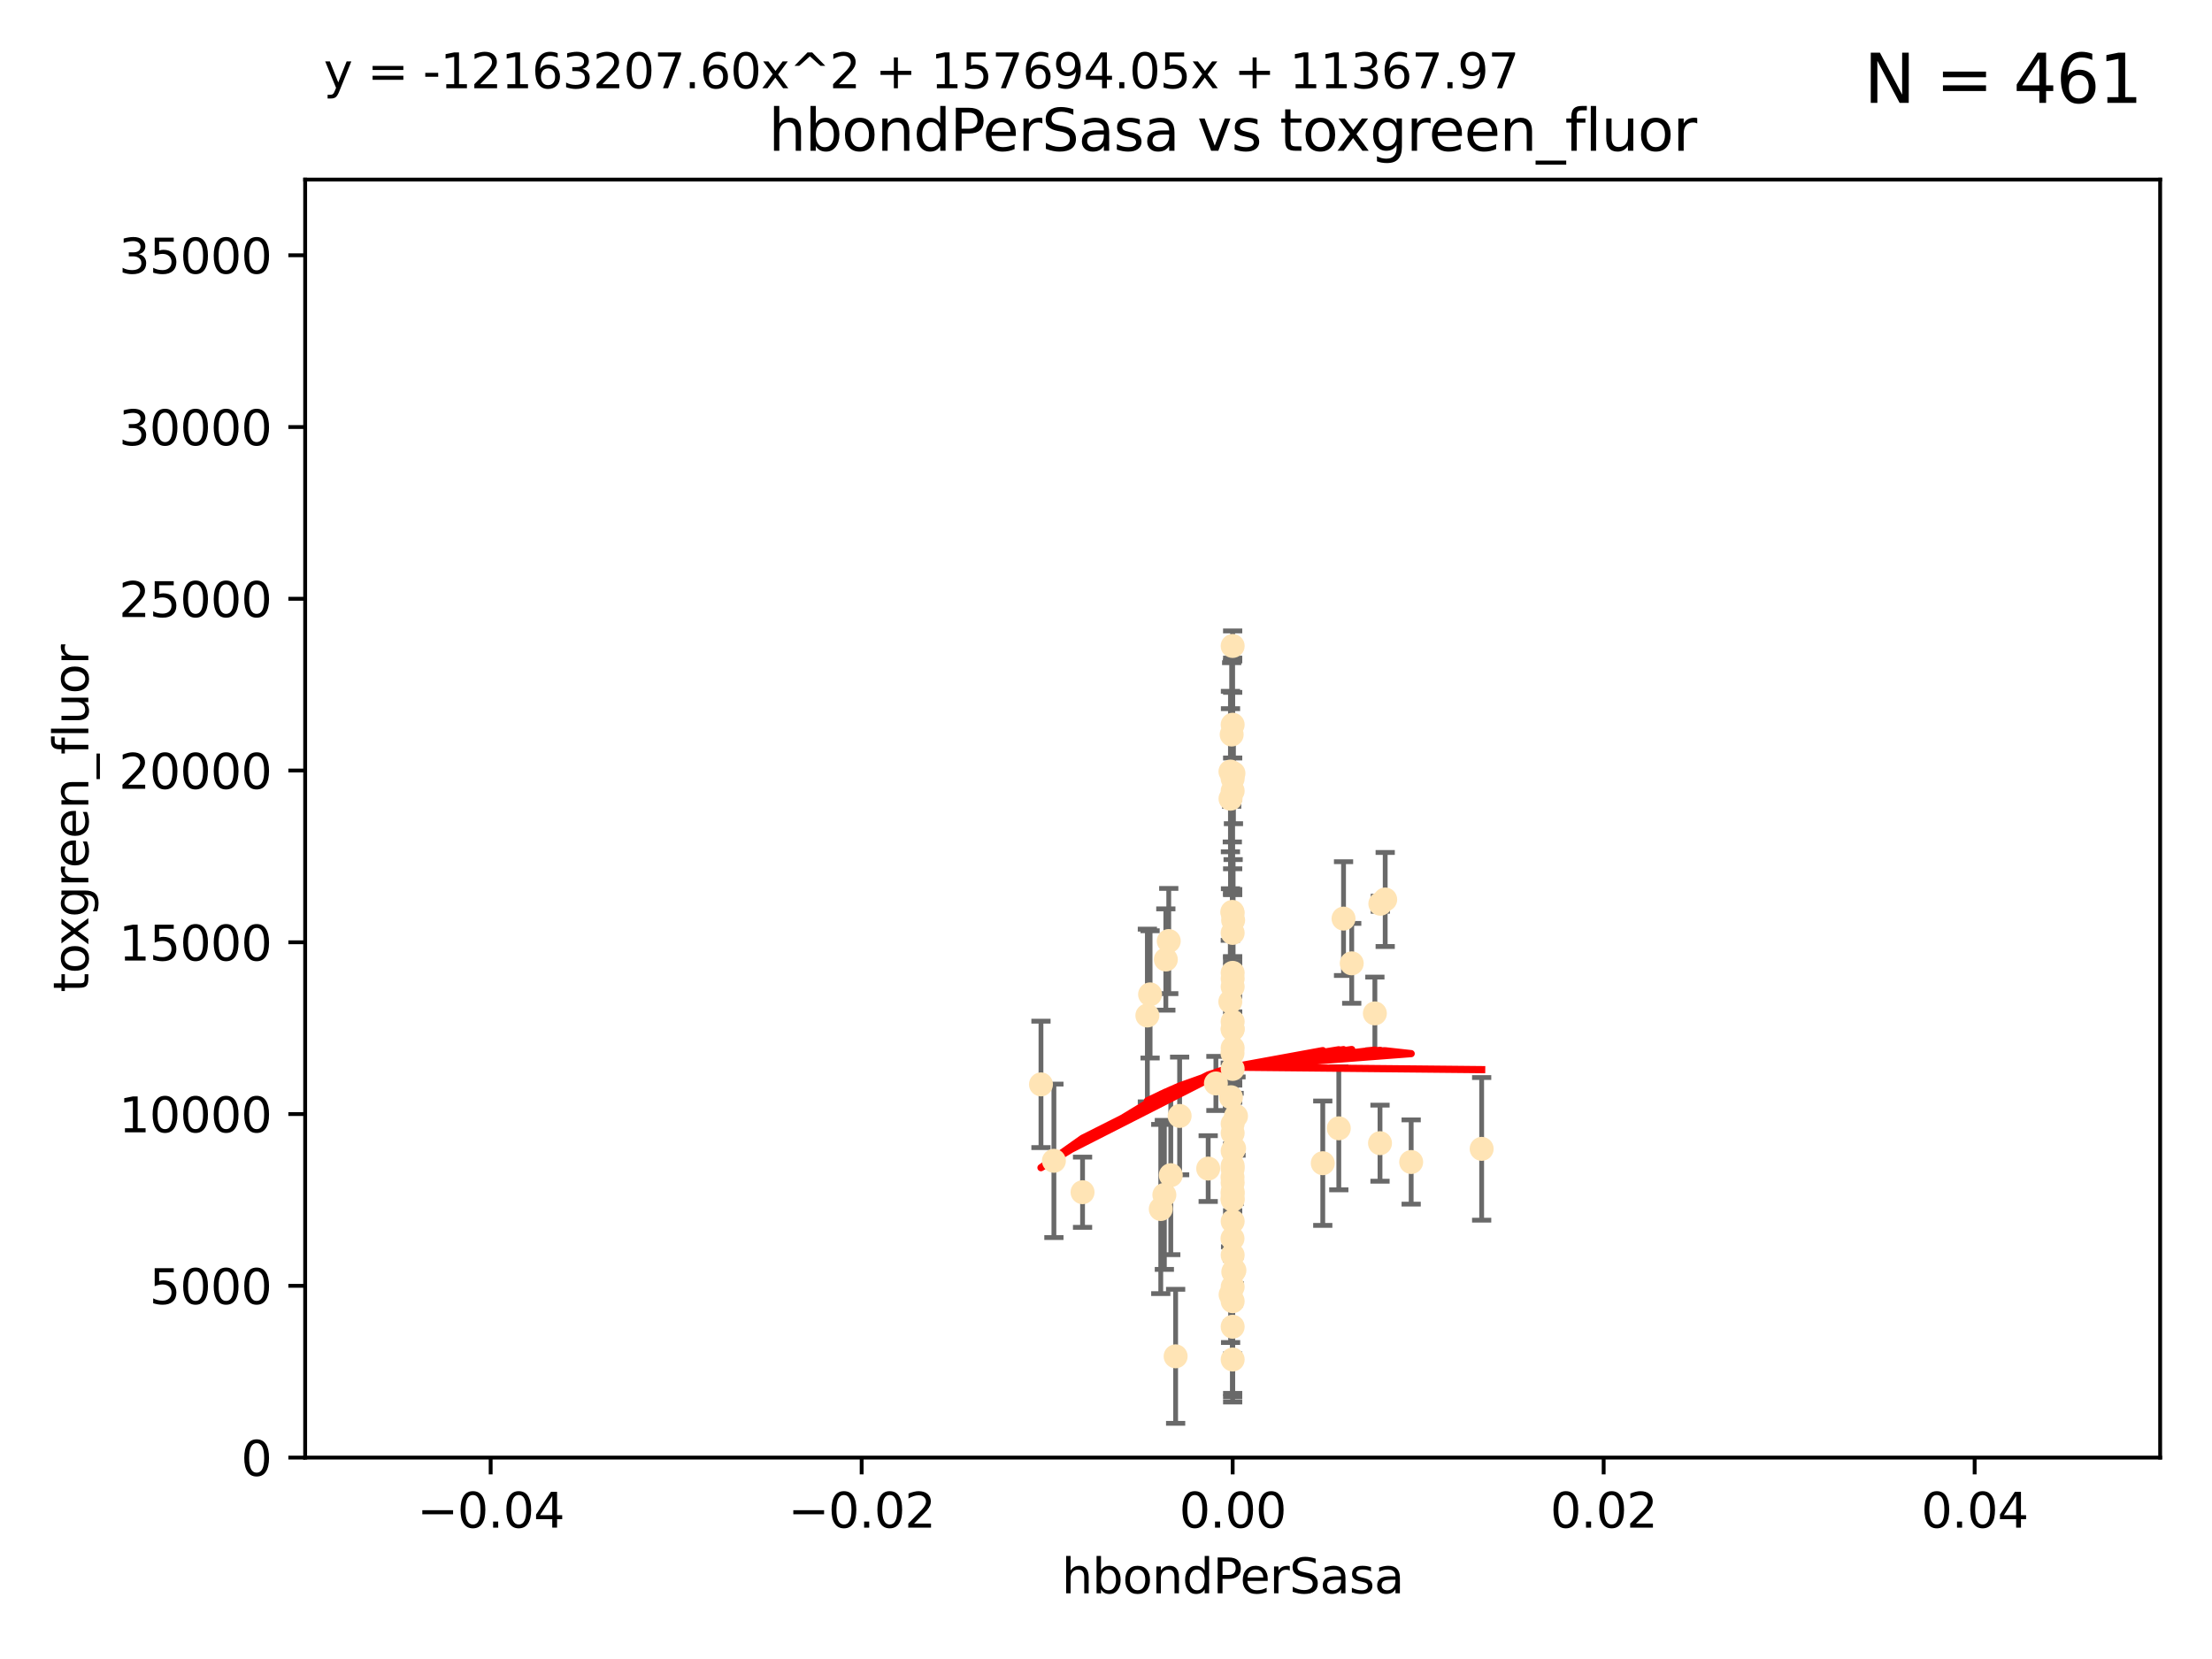 <?xml version="1.0" encoding="utf-8" standalone="no"?>
<!DOCTYPE svg PUBLIC "-//W3C//DTD SVG 1.1//EN"
  "http://www.w3.org/Graphics/SVG/1.1/DTD/svg11.dtd">
<svg xmlns:xlink="http://www.w3.org/1999/xlink" width="460.8pt" height="345.6pt" viewBox="0 0 460.8 345.6" xmlns="http://www.w3.org/2000/svg" version="1.1">
 <defs>
  <style type="text/css">*{stroke-linejoin: round; stroke-linecap: butt}</style>
 </defs>
 <g id="figure_1">
  <g id="patch_1">
   <path d="M 0 345.6 
L 460.8 345.6 
L 460.8 0 
L 0 0 
z
" style="fill: #ffffff"/>
  </g>
  <g id="axes_1">
   <g id="patch_2">
    <path d="M 63.571 303.64 
L 450 303.64 
L 450 37.411 
L 63.571 37.411 
z
" style="fill: #ffffff"/>
   </g>
   <g id="PathCollection_1">
    <defs>
     <path id="mc28480741a" d="M 0 1.118 
C 0.297 1.118 0.581 1 0.791 0.791 
C 1 0.581 1.118 0.297 1.118 0 
C 1.118 -0.297 1 -0.581 0.791 -0.791 
C 0.581 -1 0.297 -1.118 0 -1.118 
C -0.297 -1.118 -0.581 -1 -0.791 -0.791 
C -1 -0.581 -1.118 -0.297 -1.118 0 
C -1.118 0.297 -1 0.581 -0.791 0.791 
C -0.581 1 -0.297 1.118 0 1.118 
z
" style="stroke: #ffe4b5"/>
    </defs>
    <g clip-path="url(#pd50e17aa6b)">
     <use xlink:href="#mc28480741a" x="256.786" y="194.345" style="fill: #ffe4b5; stroke: #ffe4b5"/>
     <use xlink:href="#mc28480741a" x="256.786" y="239.766" style="fill: #ffe4b5; stroke: #ffe4b5"/>
     <use xlink:href="#mc28480741a" x="256.786" y="134.565" style="fill: #ffe4b5; stroke: #ffe4b5"/>
     <use xlink:href="#mc28480741a" x="256.95" y="161.097" style="fill: #ffe4b5; stroke: #ffe4b5"/>
     <use xlink:href="#mc28480741a" x="256.786" y="150.972" style="fill: #ffe4b5; stroke: #ffe4b5"/>
     <use xlink:href="#mc28480741a" x="256.884" y="191.695" style="fill: #ffe4b5; stroke: #ffe4b5"/>
     <use xlink:href="#mc28480741a" x="288.563" y="187.381" style="fill: #ffe4b5; stroke: #ffe4b5"/>
     <use xlink:href="#mc28480741a" x="293.973" y="242.07" style="fill: #ffe4b5; stroke: #ffe4b5"/>
     <use xlink:href="#mc28480741a" x="256.578" y="153.017" style="fill: #ffe4b5; stroke: #ffe4b5"/>
     <use xlink:href="#mc28480741a" x="286.412" y="211.111" style="fill: #ffe4b5; stroke: #ffe4b5"/>
     <use xlink:href="#mc28480741a" x="256.786" y="214.317" style="fill: #ffe4b5; stroke: #ffe4b5"/>
     <use xlink:href="#mc28480741a" x="256.786" y="205.548" style="fill: #ffe4b5; stroke: #ffe4b5"/>
     <use xlink:href="#mc28480741a" x="242.864" y="199.882" style="fill: #ffe4b5; stroke: #ffe4b5"/>
     <use xlink:href="#mc28480741a" x="239.018" y="211.549" style="fill: #ffe4b5; stroke: #ffe4b5"/>
     <use xlink:href="#mc28480741a" x="256.786" y="236.041" style="fill: #ffe4b5; stroke: #ffe4b5"/>
     <use xlink:href="#mc28480741a" x="287.481" y="238.143" style="fill: #ffe4b5; stroke: #ffe4b5"/>
     <use xlink:href="#mc28480741a" x="256.759" y="249.656" style="fill: #ffe4b5; stroke: #ffe4b5"/>
     <use xlink:href="#mc28480741a" x="243.473" y="196.034" style="fill: #ffe4b5; stroke: #ffe4b5"/>
     <use xlink:href="#mc28480741a" x="256.786" y="242.846" style="fill: #ffe4b5; stroke: #ffe4b5"/>
     <use xlink:href="#mc28480741a" x="256.758" y="245.241" style="fill: #ffe4b5; stroke: #ffe4b5"/>
     <use xlink:href="#mc28480741a" x="256.786" y="190.193" style="fill: #ffe4b5; stroke: #ffe4b5"/>
     <use xlink:href="#mc28480741a" x="256.786" y="212.81" style="fill: #ffe4b5; stroke: #ffe4b5"/>
     <use xlink:href="#mc28480741a" x="257.483" y="232.498" style="fill: #ffe4b5; stroke: #ffe4b5"/>
     <use xlink:href="#mc28480741a" x="256.786" y="246.384" style="fill: #ffe4b5; stroke: #ffe4b5"/>
     <use xlink:href="#mc28480741a" x="239.584" y="207.149" style="fill: #ffe4b5; stroke: #ffe4b5"/>
     <use xlink:href="#mc28480741a" x="256.296" y="208.663" style="fill: #ffe4b5; stroke: #ffe4b5"/>
     <use xlink:href="#mc28480741a" x="279.885" y="191.361" style="fill: #ffe4b5; stroke: #ffe4b5"/>
     <use xlink:href="#mc28480741a" x="256.786" y="203.848" style="fill: #ffe4b5; stroke: #ffe4b5"/>
     <use xlink:href="#mc28480741a" x="256.915" y="264.951" style="fill: #ffe4b5; stroke: #ffe4b5"/>
     <use xlink:href="#mc28480741a" x="243.895" y="244.811" style="fill: #ffe4b5; stroke: #ffe4b5"/>
     <use xlink:href="#mc28480741a" x="256.786" y="248.728" style="fill: #ffe4b5; stroke: #ffe4b5"/>
     <use xlink:href="#mc28480741a" x="256.427" y="228.571" style="fill: #ffe4b5; stroke: #ffe4b5"/>
     <use xlink:href="#mc28480741a" x="256.786" y="214.438" style="fill: #ffe4b5; stroke: #ffe4b5"/>
     <use xlink:href="#mc28480741a" x="253.296" y="225.7" style="fill: #ffe4b5; stroke: #ffe4b5"/>
     <use xlink:href="#mc28480741a" x="256.355" y="269.699" style="fill: #ffe4b5; stroke: #ffe4b5"/>
     <use xlink:href="#mc28480741a" x="256.786" y="268.072" style="fill: #ffe4b5; stroke: #ffe4b5"/>
     <use xlink:href="#mc28480741a" x="256.786" y="234.101" style="fill: #ffe4b5; stroke: #ffe4b5"/>
     <use xlink:href="#mc28480741a" x="256.786" y="202.659" style="fill: #ffe4b5; stroke: #ffe4b5"/>
     <use xlink:href="#mc28480741a" x="256.786" y="243.466" style="fill: #ffe4b5; stroke: #ffe4b5"/>
     <use xlink:href="#mc28480741a" x="281.589" y="200.681" style="fill: #ffe4b5; stroke: #ffe4b5"/>
     <use xlink:href="#mc28480741a" x="256.786" y="248.245" style="fill: #ffe4b5; stroke: #ffe4b5"/>
     <use xlink:href="#mc28480741a" x="242.558" y="248.917" style="fill: #ffe4b5; stroke: #ffe4b5"/>
     <use xlink:href="#mc28480741a" x="216.853" y="225.896" style="fill: #ffe4b5; stroke: #ffe4b5"/>
     <use xlink:href="#mc28480741a" x="225.516" y="248.359" style="fill: #ffe4b5; stroke: #ffe4b5"/>
     <use xlink:href="#mc28480741a" x="251.687" y="243.435" style="fill: #ffe4b5; stroke: #ffe4b5"/>
     <use xlink:href="#mc28480741a" x="256.786" y="261.458" style="fill: #ffe4b5; stroke: #ffe4b5"/>
     <use xlink:href="#mc28480741a" x="278.896" y="235.05" style="fill: #ffe4b5; stroke: #ffe4b5"/>
     <use xlink:href="#mc28480741a" x="256.786" y="164.766" style="fill: #ffe4b5; stroke: #ffe4b5"/>
     <use xlink:href="#mc28480741a" x="256.786" y="254.422" style="fill: #ffe4b5; stroke: #ffe4b5"/>
     <use xlink:href="#mc28480741a" x="256.786" y="249.961" style="fill: #ffe4b5; stroke: #ffe4b5"/>
     <use xlink:href="#mc28480741a" x="256.755" y="219.394" style="fill: #ffe4b5; stroke: #ffe4b5"/>
     <use xlink:href="#mc28480741a" x="245.738" y="232.472" style="fill: #ffe4b5; stroke: #ffe4b5"/>
     <use xlink:href="#mc28480741a" x="241.809" y="251.858" style="fill: #ffe4b5; stroke: #ffe4b5"/>
     <use xlink:href="#mc28480741a" x="256.786" y="271.068" style="fill: #ffe4b5; stroke: #ffe4b5"/>
     <use xlink:href="#mc28480741a" x="256.786" y="218.314" style="fill: #ffe4b5; stroke: #ffe4b5"/>
     <use xlink:href="#mc28480741a" x="256.786" y="222.674" style="fill: #ffe4b5; stroke: #ffe4b5"/>
     <use xlink:href="#mc28480741a" x="287.55" y="188.26" style="fill: #ffe4b5; stroke: #ffe4b5"/>
     <use xlink:href="#mc28480741a" x="257.088" y="239.247" style="fill: #ffe4b5; stroke: #ffe4b5"/>
     <use xlink:href="#mc28480741a" x="256.752" y="258.008" style="fill: #ffe4b5; stroke: #ffe4b5"/>
     <use xlink:href="#mc28480741a" x="256.335" y="166.382" style="fill: #ffe4b5; stroke: #ffe4b5"/>
     <use xlink:href="#mc28480741a" x="256.325" y="160.728" style="fill: #ffe4b5; stroke: #ffe4b5"/>
     <use xlink:href="#mc28480741a" x="219.548" y="241.815" style="fill: #ffe4b5; stroke: #ffe4b5"/>
     <use xlink:href="#mc28480741a" x="256.786" y="283.21" style="fill: #ffe4b5; stroke: #ffe4b5"/>
     <use xlink:href="#mc28480741a" x="244.906" y="282.547" style="fill: #ffe4b5; stroke: #ffe4b5"/>
     <use xlink:href="#mc28480741a" x="257.15" y="264.624" style="fill: #ffe4b5; stroke: #ffe4b5"/>
     <use xlink:href="#mc28480741a" x="256.786" y="162.21" style="fill: #ffe4b5; stroke: #ffe4b5"/>
     <use xlink:href="#mc28480741a" x="275.556" y="242.318" style="fill: #ffe4b5; stroke: #ffe4b5"/>
     <use xlink:href="#mc28480741a" x="256.786" y="276.384" style="fill: #ffe4b5; stroke: #ffe4b5"/>
     <use xlink:href="#mc28480741a" x="256.715" y="189.964" style="fill: #ffe4b5; stroke: #ffe4b5"/>
     <use xlink:href="#mc28480741a" x="308.657" y="239.327" style="fill: #ffe4b5; stroke: #ffe4b5"/>
    </g>
   </g>
   <g id="matplotlib.axis_1">
    <g id="xtick_1">
     <g id="line2d_1">
      <defs>
       <path id="mee1766d789" d="M 0 0 
L 0 3.5 
" style="stroke: #000000; stroke-width: 0.8"/>
      </defs>
      <g>
       <use xlink:href="#mee1766d789" x="102.214" y="303.64" style="stroke: #000000; stroke-width: 0.8"/>
      </g>
     </g>
     <g id="text_1">
      <!-- −0.04 -->
      <g transform="translate(86.891 318.238)scale(0.1 -0.1)">
       <defs>
        <path id="DejaVuSans-2212" d="M 678 2272 
L 4684 2272 
L 4684 1741 
L 678 1741 
L 678 2272 
z
" transform="scale(0.016)"/>
        <path id="DejaVuSans-30" d="M 2034 4250 
Q 1547 4250 1301 3770 
Q 1056 3291 1056 2328 
Q 1056 1369 1301 889 
Q 1547 409 2034 409 
Q 2525 409 2770 889 
Q 3016 1369 3016 2328 
Q 3016 3291 2770 3770 
Q 2525 4250 2034 4250 
z
M 2034 4750 
Q 2819 4750 3233 4129 
Q 3647 3509 3647 2328 
Q 3647 1150 3233 529 
Q 2819 -91 2034 -91 
Q 1250 -91 836 529 
Q 422 1150 422 2328 
Q 422 3509 836 4129 
Q 1250 4750 2034 4750 
z
" transform="scale(0.016)"/>
        <path id="DejaVuSans-2e" d="M 684 794 
L 1344 794 
L 1344 0 
L 684 0 
L 684 794 
z
" transform="scale(0.016)"/>
        <path id="DejaVuSans-34" d="M 2419 4116 
L 825 1625 
L 2419 1625 
L 2419 4116 
z
M 2253 4666 
L 3047 4666 
L 3047 1625 
L 3713 1625 
L 3713 1100 
L 3047 1100 
L 3047 0 
L 2419 0 
L 2419 1100 
L 313 1100 
L 313 1709 
L 2253 4666 
z
" transform="scale(0.016)"/>
       </defs>
       <use xlink:href="#DejaVuSans-2212"/>
       <use xlink:href="#DejaVuSans-30" x="83.789"/>
       <use xlink:href="#DejaVuSans-2e" x="147.412"/>
       <use xlink:href="#DejaVuSans-30" x="179.199"/>
       <use xlink:href="#DejaVuSans-34" x="242.822"/>
      </g>
     </g>
    </g>
    <g id="xtick_2">
     <g id="line2d_2">
      <g>
       <use xlink:href="#mee1766d789" x="179.5" y="303.64" style="stroke: #000000; stroke-width: 0.8"/>
      </g>
     </g>
     <g id="text_2">
      <!-- −0.02 -->
      <g transform="translate(164.177 318.238)scale(0.1 -0.1)">
       <defs>
        <path id="DejaVuSans-32" d="M 1228 531 
L 3431 531 
L 3431 0 
L 469 0 
L 469 531 
Q 828 903 1448 1529 
Q 2069 2156 2228 2338 
Q 2531 2678 2651 2914 
Q 2772 3150 2772 3378 
Q 2772 3750 2511 3984 
Q 2250 4219 1831 4219 
Q 1534 4219 1204 4116 
Q 875 4013 500 3803 
L 500 4441 
Q 881 4594 1212 4672 
Q 1544 4750 1819 4750 
Q 2544 4750 2975 4387 
Q 3406 4025 3406 3419 
Q 3406 3131 3298 2873 
Q 3191 2616 2906 2266 
Q 2828 2175 2409 1742 
Q 1991 1309 1228 531 
z
" transform="scale(0.016)"/>
       </defs>
       <use xlink:href="#DejaVuSans-2212"/>
       <use xlink:href="#DejaVuSans-30" x="83.789"/>
       <use xlink:href="#DejaVuSans-2e" x="147.412"/>
       <use xlink:href="#DejaVuSans-30" x="179.199"/>
       <use xlink:href="#DejaVuSans-32" x="242.822"/>
      </g>
     </g>
    </g>
    <g id="xtick_3">
     <g id="line2d_3">
      <g>
       <use xlink:href="#mee1766d789" x="256.786" y="303.64" style="stroke: #000000; stroke-width: 0.8"/>
      </g>
     </g>
     <g id="text_3">
      <!-- 0.00 -->
      <g transform="translate(245.653 318.238)scale(0.1 -0.1)">
       <use xlink:href="#DejaVuSans-30"/>
       <use xlink:href="#DejaVuSans-2e" x="63.623"/>
       <use xlink:href="#DejaVuSans-30" x="95.41"/>
       <use xlink:href="#DejaVuSans-30" x="159.033"/>
      </g>
     </g>
    </g>
    <g id="xtick_4">
     <g id="line2d_4">
      <g>
       <use xlink:href="#mee1766d789" x="334.071" y="303.64" style="stroke: #000000; stroke-width: 0.8"/>
      </g>
     </g>
     <g id="text_4">
      <!-- 0.02 -->
      <g transform="translate(322.939 318.238)scale(0.1 -0.1)">
       <use xlink:href="#DejaVuSans-30"/>
       <use xlink:href="#DejaVuSans-2e" x="63.623"/>
       <use xlink:href="#DejaVuSans-30" x="95.41"/>
       <use xlink:href="#DejaVuSans-32" x="159.033"/>
      </g>
     </g>
    </g>
    <g id="xtick_5">
     <g id="line2d_5">
      <g>
       <use xlink:href="#mee1766d789" x="411.357" y="303.64" style="stroke: #000000; stroke-width: 0.8"/>
      </g>
     </g>
     <g id="text_5">
      <!-- 0.04 -->
      <g transform="translate(400.224 318.238)scale(0.1 -0.1)">
       <use xlink:href="#DejaVuSans-30"/>
       <use xlink:href="#DejaVuSans-2e" x="63.623"/>
       <use xlink:href="#DejaVuSans-30" x="95.41"/>
       <use xlink:href="#DejaVuSans-34" x="159.033"/>
      </g>
     </g>
    </g>
    <g id="text_6">
     <!-- hbondPerSasa -->
     <g transform="translate(221.168 331.917)scale(0.1 -0.1)">
      <defs>
       <path id="DejaVuSans-68" d="M 3513 2113 
L 3513 0 
L 2938 0 
L 2938 2094 
Q 2938 2591 2744 2837 
Q 2550 3084 2163 3084 
Q 1697 3084 1428 2787 
Q 1159 2491 1159 1978 
L 1159 0 
L 581 0 
L 581 4863 
L 1159 4863 
L 1159 2956 
Q 1366 3272 1645 3428 
Q 1925 3584 2291 3584 
Q 2894 3584 3203 3211 
Q 3513 2838 3513 2113 
z
" transform="scale(0.016)"/>
       <path id="DejaVuSans-62" d="M 3116 1747 
Q 3116 2381 2855 2742 
Q 2594 3103 2138 3103 
Q 1681 3103 1420 2742 
Q 1159 2381 1159 1747 
Q 1159 1113 1420 752 
Q 1681 391 2138 391 
Q 2594 391 2855 752 
Q 3116 1113 3116 1747 
z
M 1159 2969 
Q 1341 3281 1617 3432 
Q 1894 3584 2278 3584 
Q 2916 3584 3314 3078 
Q 3713 2572 3713 1747 
Q 3713 922 3314 415 
Q 2916 -91 2278 -91 
Q 1894 -91 1617 61 
Q 1341 213 1159 525 
L 1159 0 
L 581 0 
L 581 4863 
L 1159 4863 
L 1159 2969 
z
" transform="scale(0.016)"/>
       <path id="DejaVuSans-6f" d="M 1959 3097 
Q 1497 3097 1228 2736 
Q 959 2375 959 1747 
Q 959 1119 1226 758 
Q 1494 397 1959 397 
Q 2419 397 2687 759 
Q 2956 1122 2956 1747 
Q 2956 2369 2687 2733 
Q 2419 3097 1959 3097 
z
M 1959 3584 
Q 2709 3584 3137 3096 
Q 3566 2609 3566 1747 
Q 3566 888 3137 398 
Q 2709 -91 1959 -91 
Q 1206 -91 779 398 
Q 353 888 353 1747 
Q 353 2609 779 3096 
Q 1206 3584 1959 3584 
z
" transform="scale(0.016)"/>
       <path id="DejaVuSans-6e" d="M 3513 2113 
L 3513 0 
L 2938 0 
L 2938 2094 
Q 2938 2591 2744 2837 
Q 2550 3084 2163 3084 
Q 1697 3084 1428 2787 
Q 1159 2491 1159 1978 
L 1159 0 
L 581 0 
L 581 3500 
L 1159 3500 
L 1159 2956 
Q 1366 3272 1645 3428 
Q 1925 3584 2291 3584 
Q 2894 3584 3203 3211 
Q 3513 2838 3513 2113 
z
" transform="scale(0.016)"/>
       <path id="DejaVuSans-64" d="M 2906 2969 
L 2906 4863 
L 3481 4863 
L 3481 0 
L 2906 0 
L 2906 525 
Q 2725 213 2448 61 
Q 2172 -91 1784 -91 
Q 1150 -91 751 415 
Q 353 922 353 1747 
Q 353 2572 751 3078 
Q 1150 3584 1784 3584 
Q 2172 3584 2448 3432 
Q 2725 3281 2906 2969 
z
M 947 1747 
Q 947 1113 1208 752 
Q 1469 391 1925 391 
Q 2381 391 2643 752 
Q 2906 1113 2906 1747 
Q 2906 2381 2643 2742 
Q 2381 3103 1925 3103 
Q 1469 3103 1208 2742 
Q 947 2381 947 1747 
z
" transform="scale(0.016)"/>
       <path id="DejaVuSans-50" d="M 1259 4147 
L 1259 2394 
L 2053 2394 
Q 2494 2394 2734 2622 
Q 2975 2850 2975 3272 
Q 2975 3691 2734 3919 
Q 2494 4147 2053 4147 
L 1259 4147 
z
M 628 4666 
L 2053 4666 
Q 2838 4666 3239 4311 
Q 3641 3956 3641 3272 
Q 3641 2581 3239 2228 
Q 2838 1875 2053 1875 
L 1259 1875 
L 1259 0 
L 628 0 
L 628 4666 
z
" transform="scale(0.016)"/>
       <path id="DejaVuSans-65" d="M 3597 1894 
L 3597 1613 
L 953 1613 
Q 991 1019 1311 708 
Q 1631 397 2203 397 
Q 2534 397 2845 478 
Q 3156 559 3463 722 
L 3463 178 
Q 3153 47 2828 -22 
Q 2503 -91 2169 -91 
Q 1331 -91 842 396 
Q 353 884 353 1716 
Q 353 2575 817 3079 
Q 1281 3584 2069 3584 
Q 2775 3584 3186 3129 
Q 3597 2675 3597 1894 
z
M 3022 2063 
Q 3016 2534 2758 2815 
Q 2500 3097 2075 3097 
Q 1594 3097 1305 2825 
Q 1016 2553 972 2059 
L 3022 2063 
z
" transform="scale(0.016)"/>
       <path id="DejaVuSans-72" d="M 2631 2963 
Q 2534 3019 2420 3045 
Q 2306 3072 2169 3072 
Q 1681 3072 1420 2755 
Q 1159 2438 1159 1844 
L 1159 0 
L 581 0 
L 581 3500 
L 1159 3500 
L 1159 2956 
Q 1341 3275 1631 3429 
Q 1922 3584 2338 3584 
Q 2397 3584 2469 3576 
Q 2541 3569 2628 3553 
L 2631 2963 
z
" transform="scale(0.016)"/>
       <path id="DejaVuSans-53" d="M 3425 4513 
L 3425 3897 
Q 3066 4069 2747 4153 
Q 2428 4238 2131 4238 
Q 1616 4238 1336 4038 
Q 1056 3838 1056 3469 
Q 1056 3159 1242 3001 
Q 1428 2844 1947 2747 
L 2328 2669 
Q 3034 2534 3370 2195 
Q 3706 1856 3706 1288 
Q 3706 609 3251 259 
Q 2797 -91 1919 -91 
Q 1588 -91 1214 -16 
Q 841 59 441 206 
L 441 856 
Q 825 641 1194 531 
Q 1563 422 1919 422 
Q 2459 422 2753 634 
Q 3047 847 3047 1241 
Q 3047 1584 2836 1778 
Q 2625 1972 2144 2069 
L 1759 2144 
Q 1053 2284 737 2584 
Q 422 2884 422 3419 
Q 422 4038 858 4394 
Q 1294 4750 2059 4750 
Q 2388 4750 2728 4690 
Q 3069 4631 3425 4513 
z
" transform="scale(0.016)"/>
       <path id="DejaVuSans-61" d="M 2194 1759 
Q 1497 1759 1228 1600 
Q 959 1441 959 1056 
Q 959 750 1161 570 
Q 1363 391 1709 391 
Q 2188 391 2477 730 
Q 2766 1069 2766 1631 
L 2766 1759 
L 2194 1759 
z
M 3341 1997 
L 3341 0 
L 2766 0 
L 2766 531 
Q 2569 213 2275 61 
Q 1981 -91 1556 -91 
Q 1019 -91 701 211 
Q 384 513 384 1019 
Q 384 1609 779 1909 
Q 1175 2209 1959 2209 
L 2766 2209 
L 2766 2266 
Q 2766 2663 2505 2880 
Q 2244 3097 1772 3097 
Q 1472 3097 1187 3025 
Q 903 2953 641 2809 
L 641 3341 
Q 956 3463 1253 3523 
Q 1550 3584 1831 3584 
Q 2591 3584 2966 3190 
Q 3341 2797 3341 1997 
z
" transform="scale(0.016)"/>
       <path id="DejaVuSans-73" d="M 2834 3397 
L 2834 2853 
Q 2591 2978 2328 3040 
Q 2066 3103 1784 3103 
Q 1356 3103 1142 2972 
Q 928 2841 928 2578 
Q 928 2378 1081 2264 
Q 1234 2150 1697 2047 
L 1894 2003 
Q 2506 1872 2764 1633 
Q 3022 1394 3022 966 
Q 3022 478 2636 193 
Q 2250 -91 1575 -91 
Q 1294 -91 989 -36 
Q 684 19 347 128 
L 347 722 
Q 666 556 975 473 
Q 1284 391 1588 391 
Q 1994 391 2212 530 
Q 2431 669 2431 922 
Q 2431 1156 2273 1281 
Q 2116 1406 1581 1522 
L 1381 1569 
Q 847 1681 609 1914 
Q 372 2147 372 2553 
Q 372 3047 722 3315 
Q 1072 3584 1716 3584 
Q 2034 3584 2315 3537 
Q 2597 3491 2834 3397 
z
" transform="scale(0.016)"/>
      </defs>
      <use xlink:href="#DejaVuSans-68"/>
      <use xlink:href="#DejaVuSans-62" x="63.379"/>
      <use xlink:href="#DejaVuSans-6f" x="126.855"/>
      <use xlink:href="#DejaVuSans-6e" x="188.037"/>
      <use xlink:href="#DejaVuSans-64" x="251.416"/>
      <use xlink:href="#DejaVuSans-50" x="314.893"/>
      <use xlink:href="#DejaVuSans-65" x="371.57"/>
      <use xlink:href="#DejaVuSans-72" x="433.094"/>
      <use xlink:href="#DejaVuSans-53" x="474.207"/>
      <use xlink:href="#DejaVuSans-61" x="537.684"/>
      <use xlink:href="#DejaVuSans-73" x="598.963"/>
      <use xlink:href="#DejaVuSans-61" x="651.062"/>
     </g>
    </g>
   </g>
   <g id="matplotlib.axis_2">
    <g id="ytick_1">
     <g id="line2d_6">
      <defs>
       <path id="m5275069a0e" d="M 0 0 
L -3.5 0 
" style="stroke: #000000; stroke-width: 0.8"/>
      </defs>
      <g>
       <use xlink:href="#m5275069a0e" x="63.571" y="303.64" style="stroke: #000000; stroke-width: 0.8"/>
      </g>
     </g>
     <g id="text_7">
      <!-- 0 -->
      <g transform="translate(50.209 307.439)scale(0.1 -0.1)">
       <use xlink:href="#DejaVuSans-30"/>
      </g>
     </g>
    </g>
    <g id="ytick_2">
     <g id="line2d_7">
      <g>
       <use xlink:href="#m5275069a0e" x="63.571" y="267.859" style="stroke: #000000; stroke-width: 0.8"/>
      </g>
     </g>
     <g id="text_8">
      <!-- 5000 -->
      <g transform="translate(31.121 271.658)scale(0.1 -0.1)">
       <defs>
        <path id="DejaVuSans-35" d="M 691 4666 
L 3169 4666 
L 3169 4134 
L 1269 4134 
L 1269 2991 
Q 1406 3038 1543 3061 
Q 1681 3084 1819 3084 
Q 2600 3084 3056 2656 
Q 3513 2228 3513 1497 
Q 3513 744 3044 326 
Q 2575 -91 1722 -91 
Q 1428 -91 1123 -41 
Q 819 9 494 109 
L 494 744 
Q 775 591 1075 516 
Q 1375 441 1709 441 
Q 2250 441 2565 725 
Q 2881 1009 2881 1497 
Q 2881 1984 2565 2268 
Q 2250 2553 1709 2553 
Q 1456 2553 1204 2497 
Q 953 2441 691 2322 
L 691 4666 
z
" transform="scale(0.016)"/>
       </defs>
       <use xlink:href="#DejaVuSans-35"/>
       <use xlink:href="#DejaVuSans-30" x="63.623"/>
       <use xlink:href="#DejaVuSans-30" x="127.246"/>
       <use xlink:href="#DejaVuSans-30" x="190.869"/>
      </g>
     </g>
    </g>
    <g id="ytick_3">
     <g id="line2d_8">
      <g>
       <use xlink:href="#m5275069a0e" x="63.571" y="232.078" style="stroke: #000000; stroke-width: 0.8"/>
      </g>
     </g>
     <g id="text_9">
      <!-- 10000 -->
      <g transform="translate(24.759 235.878)scale(0.1 -0.1)">
       <defs>
        <path id="DejaVuSans-31" d="M 794 531 
L 1825 531 
L 1825 4091 
L 703 3866 
L 703 4441 
L 1819 4666 
L 2450 4666 
L 2450 531 
L 3481 531 
L 3481 0 
L 794 0 
L 794 531 
z
" transform="scale(0.016)"/>
       </defs>
       <use xlink:href="#DejaVuSans-31"/>
       <use xlink:href="#DejaVuSans-30" x="63.623"/>
       <use xlink:href="#DejaVuSans-30" x="127.246"/>
       <use xlink:href="#DejaVuSans-30" x="190.869"/>
       <use xlink:href="#DejaVuSans-30" x="254.492"/>
      </g>
     </g>
    </g>
    <g id="ytick_4">
     <g id="line2d_9">
      <g>
       <use xlink:href="#m5275069a0e" x="63.571" y="196.298" style="stroke: #000000; stroke-width: 0.8"/>
      </g>
     </g>
     <g id="text_10">
      <!-- 15000 -->
      <g transform="translate(24.759 200.097)scale(0.1 -0.1)">
       <use xlink:href="#DejaVuSans-31"/>
       <use xlink:href="#DejaVuSans-35" x="63.623"/>
       <use xlink:href="#DejaVuSans-30" x="127.246"/>
       <use xlink:href="#DejaVuSans-30" x="190.869"/>
       <use xlink:href="#DejaVuSans-30" x="254.492"/>
      </g>
     </g>
    </g>
    <g id="ytick_5">
     <g id="line2d_10">
      <g>
       <use xlink:href="#m5275069a0e" x="63.571" y="160.517" style="stroke: #000000; stroke-width: 0.8"/>
      </g>
     </g>
     <g id="text_11">
      <!-- 20000 -->
      <g transform="translate(24.759 164.316)scale(0.1 -0.1)">
       <use xlink:href="#DejaVuSans-32"/>
       <use xlink:href="#DejaVuSans-30" x="63.623"/>
       <use xlink:href="#DejaVuSans-30" x="127.246"/>
       <use xlink:href="#DejaVuSans-30" x="190.869"/>
       <use xlink:href="#DejaVuSans-30" x="254.492"/>
      </g>
     </g>
    </g>
    <g id="ytick_6">
     <g id="line2d_11">
      <g>
       <use xlink:href="#m5275069a0e" x="63.571" y="124.736" style="stroke: #000000; stroke-width: 0.8"/>
      </g>
     </g>
     <g id="text_12">
      <!-- 25000 -->
      <g transform="translate(24.759 128.535)scale(0.1 -0.1)">
       <use xlink:href="#DejaVuSans-32"/>
       <use xlink:href="#DejaVuSans-35" x="63.623"/>
       <use xlink:href="#DejaVuSans-30" x="127.246"/>
       <use xlink:href="#DejaVuSans-30" x="190.869"/>
       <use xlink:href="#DejaVuSans-30" x="254.492"/>
      </g>
     </g>
    </g>
    <g id="ytick_7">
     <g id="line2d_12">
      <g>
       <use xlink:href="#m5275069a0e" x="63.571" y="88.955" style="stroke: #000000; stroke-width: 0.8"/>
      </g>
     </g>
     <g id="text_13">
      <!-- 30000 -->
      <g transform="translate(24.759 92.754)scale(0.1 -0.1)">
       <defs>
        <path id="DejaVuSans-33" d="M 2597 2516 
Q 3050 2419 3304 2112 
Q 3559 1806 3559 1356 
Q 3559 666 3084 287 
Q 2609 -91 1734 -91 
Q 1441 -91 1130 -33 
Q 819 25 488 141 
L 488 750 
Q 750 597 1062 519 
Q 1375 441 1716 441 
Q 2309 441 2620 675 
Q 2931 909 2931 1356 
Q 2931 1769 2642 2001 
Q 2353 2234 1838 2234 
L 1294 2234 
L 1294 2753 
L 1863 2753 
Q 2328 2753 2575 2939 
Q 2822 3125 2822 3475 
Q 2822 3834 2567 4026 
Q 2313 4219 1838 4219 
Q 1578 4219 1281 4162 
Q 984 4106 628 3988 
L 628 4550 
Q 988 4650 1302 4700 
Q 1616 4750 1894 4750 
Q 2613 4750 3031 4423 
Q 3450 4097 3450 3541 
Q 3450 3153 3228 2886 
Q 3006 2619 2597 2516 
z
" transform="scale(0.016)"/>
       </defs>
       <use xlink:href="#DejaVuSans-33"/>
       <use xlink:href="#DejaVuSans-30" x="63.623"/>
       <use xlink:href="#DejaVuSans-30" x="127.246"/>
       <use xlink:href="#DejaVuSans-30" x="190.869"/>
       <use xlink:href="#DejaVuSans-30" x="254.492"/>
      </g>
     </g>
    </g>
    <g id="ytick_8">
     <g id="line2d_13">
      <g>
       <use xlink:href="#m5275069a0e" x="63.571" y="53.174" style="stroke: #000000; stroke-width: 0.8"/>
      </g>
     </g>
     <g id="text_14">
      <!-- 35000 -->
      <g transform="translate(24.759 56.974)scale(0.1 -0.1)">
       <use xlink:href="#DejaVuSans-33"/>
       <use xlink:href="#DejaVuSans-35" x="63.623"/>
       <use xlink:href="#DejaVuSans-30" x="127.246"/>
       <use xlink:href="#DejaVuSans-30" x="190.869"/>
       <use xlink:href="#DejaVuSans-30" x="254.492"/>
      </g>
     </g>
    </g>
    <g id="text_15">
     <!-- toxgreen_fluor -->
     <g transform="translate(18.401 206.72)rotate(-90)scale(0.1 -0.1)">
      <defs>
       <path id="DejaVuSans-74" d="M 1172 4494 
L 1172 3500 
L 2356 3500 
L 2356 3053 
L 1172 3053 
L 1172 1153 
Q 1172 725 1289 603 
Q 1406 481 1766 481 
L 2356 481 
L 2356 0 
L 1766 0 
Q 1100 0 847 248 
Q 594 497 594 1153 
L 594 3053 
L 172 3053 
L 172 3500 
L 594 3500 
L 594 4494 
L 1172 4494 
z
" transform="scale(0.016)"/>
       <path id="DejaVuSans-78" d="M 3513 3500 
L 2247 1797 
L 3578 0 
L 2900 0 
L 1881 1375 
L 863 0 
L 184 0 
L 1544 1831 
L 300 3500 
L 978 3500 
L 1906 2253 
L 2834 3500 
L 3513 3500 
z
" transform="scale(0.016)"/>
       <path id="DejaVuSans-67" d="M 2906 1791 
Q 2906 2416 2648 2759 
Q 2391 3103 1925 3103 
Q 1463 3103 1205 2759 
Q 947 2416 947 1791 
Q 947 1169 1205 825 
Q 1463 481 1925 481 
Q 2391 481 2648 825 
Q 2906 1169 2906 1791 
z
M 3481 434 
Q 3481 -459 3084 -895 
Q 2688 -1331 1869 -1331 
Q 1566 -1331 1297 -1286 
Q 1028 -1241 775 -1147 
L 775 -588 
Q 1028 -725 1275 -790 
Q 1522 -856 1778 -856 
Q 2344 -856 2625 -561 
Q 2906 -266 2906 331 
L 2906 616 
Q 2728 306 2450 153 
Q 2172 0 1784 0 
Q 1141 0 747 490 
Q 353 981 353 1791 
Q 353 2603 747 3093 
Q 1141 3584 1784 3584 
Q 2172 3584 2450 3431 
Q 2728 3278 2906 2969 
L 2906 3500 
L 3481 3500 
L 3481 434 
z
" transform="scale(0.016)"/>
       <path id="DejaVuSans-5f" d="M 3263 -1063 
L 3263 -1509 
L -63 -1509 
L -63 -1063 
L 3263 -1063 
z
" transform="scale(0.016)"/>
       <path id="DejaVuSans-66" d="M 2375 4863 
L 2375 4384 
L 1825 4384 
Q 1516 4384 1395 4259 
Q 1275 4134 1275 3809 
L 1275 3500 
L 2222 3500 
L 2222 3053 
L 1275 3053 
L 1275 0 
L 697 0 
L 697 3053 
L 147 3053 
L 147 3500 
L 697 3500 
L 697 3744 
Q 697 4328 969 4595 
Q 1241 4863 1831 4863 
L 2375 4863 
z
" transform="scale(0.016)"/>
       <path id="DejaVuSans-6c" d="M 603 4863 
L 1178 4863 
L 1178 0 
L 603 0 
L 603 4863 
z
" transform="scale(0.016)"/>
       <path id="DejaVuSans-75" d="M 544 1381 
L 544 3500 
L 1119 3500 
L 1119 1403 
Q 1119 906 1312 657 
Q 1506 409 1894 409 
Q 2359 409 2629 706 
Q 2900 1003 2900 1516 
L 2900 3500 
L 3475 3500 
L 3475 0 
L 2900 0 
L 2900 538 
Q 2691 219 2414 64 
Q 2138 -91 1772 -91 
Q 1169 -91 856 284 
Q 544 659 544 1381 
z
M 1991 3584 
L 1991 3584 
z
" transform="scale(0.016)"/>
      </defs>
      <use xlink:href="#DejaVuSans-74"/>
      <use xlink:href="#DejaVuSans-6f" x="39.209"/>
      <use xlink:href="#DejaVuSans-78" x="97.266"/>
      <use xlink:href="#DejaVuSans-67" x="156.445"/>
      <use xlink:href="#DejaVuSans-72" x="219.922"/>
      <use xlink:href="#DejaVuSans-65" x="258.785"/>
      <use xlink:href="#DejaVuSans-65" x="320.309"/>
      <use xlink:href="#DejaVuSans-6e" x="381.832"/>
      <use xlink:href="#DejaVuSans-5f" x="445.211"/>
      <use xlink:href="#DejaVuSans-66" x="495.211"/>
      <use xlink:href="#DejaVuSans-6c" x="530.416"/>
      <use xlink:href="#DejaVuSans-75" x="558.199"/>
      <use xlink:href="#DejaVuSans-6f" x="621.578"/>
      <use xlink:href="#DejaVuSans-72" x="682.76"/>
     </g>
    </g>
   </g>
   <g id="LineCollection_1">
    <path d="M 256.786 202.31 
L 256.786 186.38 
" clip-path="url(#pd50e17aa6b)" style="fill: none; stroke: #696969"/>
    <path d="M 256.786 248.613 
L 256.786 230.919 
" clip-path="url(#pd50e17aa6b)" style="fill: none; stroke: #696969"/>
    <path d="M 256.786 137.697 
L 256.786 131.433 
" clip-path="url(#pd50e17aa6b)" style="fill: none; stroke: #696969"/>
    <path d="M 256.95 171.591 
L 256.95 150.602 
" clip-path="url(#pd50e17aa6b)" style="fill: none; stroke: #696969"/>
    <path d="M 256.786 164.853 
L 256.786 137.091 
" clip-path="url(#pd50e17aa6b)" style="fill: none; stroke: #696969"/>
    <path d="M 256.884 204.322 
L 256.884 179.068 
" clip-path="url(#pd50e17aa6b)" style="fill: none; stroke: #696969"/>
    <path d="M 288.563 197.173 
L 288.563 177.588 
" clip-path="url(#pd50e17aa6b)" style="fill: none; stroke: #696969"/>
    <path d="M 293.973 250.842 
L 293.973 233.297 
" clip-path="url(#pd50e17aa6b)" style="fill: none; stroke: #696969"/>
    <path d="M 256.578 167.986 
L 256.578 138.048 
" clip-path="url(#pd50e17aa6b)" style="fill: none; stroke: #696969"/>
    <path d="M 286.412 218.682 
L 286.412 203.541 
" clip-path="url(#pd50e17aa6b)" style="fill: none; stroke: #696969"/>
    <path d="M 256.786 223.637 
L 256.786 204.997 
" clip-path="url(#pd50e17aa6b)" style="fill: none; stroke: #696969"/>
    <path d="M 256.786 210.788 
L 256.786 200.309 
" clip-path="url(#pd50e17aa6b)" style="fill: none; stroke: #696969"/>
    <path d="M 242.864 210.43 
L 242.864 189.334 
" clip-path="url(#pd50e17aa6b)" style="fill: none; stroke: #696969"/>
    <path d="M 239.018 229.537 
L 239.018 193.562 
" clip-path="url(#pd50e17aa6b)" style="fill: none; stroke: #696969"/>
    <path d="M 256.786 242.793 
L 256.786 229.288 
" clip-path="url(#pd50e17aa6b)" style="fill: none; stroke: #696969"/>
    <path d="M 287.481 246.066 
L 287.481 230.22 
" clip-path="url(#pd50e17aa6b)" style="fill: none; stroke: #696969"/>
    <path d="M 256.759 253.272 
L 256.759 246.04 
" clip-path="url(#pd50e17aa6b)" style="fill: none; stroke: #696969"/>
    <path d="M 243.473 206.993 
L 243.473 185.076 
" clip-path="url(#pd50e17aa6b)" style="fill: none; stroke: #696969"/>
    <path d="M 256.786 243.244 
L 256.786 242.447 
" clip-path="url(#pd50e17aa6b)" style="fill: none; stroke: #696969"/>
    <path d="M 256.758 264.966 
L 256.758 225.515 
" clip-path="url(#pd50e17aa6b)" style="fill: none; stroke: #696969"/>
    <path d="M 256.786 199.406 
L 256.786 180.981 
" clip-path="url(#pd50e17aa6b)" style="fill: none; stroke: #696969"/>
    <path d="M 256.786 224.535 
L 256.786 201.085 
" clip-path="url(#pd50e17aa6b)" style="fill: none; stroke: #696969"/>
    <path d="M 257.483 240.649 
L 257.483 224.347 
" clip-path="url(#pd50e17aa6b)" style="fill: none; stroke: #696969"/>
    <path d="M 256.786 250.334 
L 256.786 242.435 
" clip-path="url(#pd50e17aa6b)" style="fill: none; stroke: #696969"/>
    <path d="M 239.584 220.407 
L 239.584 193.891 
" clip-path="url(#pd50e17aa6b)" style="fill: none; stroke: #696969"/>
    <path d="M 256.296 221.435 
L 256.296 195.892 
" clip-path="url(#pd50e17aa6b)" style="fill: none; stroke: #696969"/>
    <path d="M 279.885 203.209 
L 279.885 179.513 
" clip-path="url(#pd50e17aa6b)" style="fill: none; stroke: #696969"/>
    <path d="M 256.786 213.69 
L 256.786 194.005 
" clip-path="url(#pd50e17aa6b)" style="fill: none; stroke: #696969"/>
    <path d="M 256.915 271.798 
L 256.915 258.104 
" clip-path="url(#pd50e17aa6b)" style="fill: none; stroke: #696969"/>
    <path d="M 243.895 261.376 
L 243.895 228.247 
" clip-path="url(#pd50e17aa6b)" style="fill: none; stroke: #696969"/>
    <path d="M 256.786 253.92 
L 256.786 243.536 
" clip-path="url(#pd50e17aa6b)" style="fill: none; stroke: #696969"/>
    <path d="M 256.427 248.572 
L 256.427 208.569 
" clip-path="url(#pd50e17aa6b)" style="fill: none; stroke: #696969"/>
    <path d="M 256.786 229.612 
L 256.786 199.264 
" clip-path="url(#pd50e17aa6b)" style="fill: none; stroke: #696969"/>
    <path d="M 253.296 231.333 
L 253.296 220.067 
" clip-path="url(#pd50e17aa6b)" style="fill: none; stroke: #696969"/>
    <path d="M 256.355 279.666 
L 256.355 259.733 
" clip-path="url(#pd50e17aa6b)" style="fill: none; stroke: #696969"/>
    <path d="M 256.786 282.043 
L 256.786 254.1 
" clip-path="url(#pd50e17aa6b)" style="fill: none; stroke: #696969"/>
    <path d="M 256.786 242.154 
L 256.786 226.048 
" clip-path="url(#pd50e17aa6b)" style="fill: none; stroke: #696969"/>
    <path d="M 256.786 219.15 
L 256.786 186.169 
" clip-path="url(#pd50e17aa6b)" style="fill: none; stroke: #696969"/>
    <path d="M 256.786 252.197 
L 256.786 234.734 
" clip-path="url(#pd50e17aa6b)" style="fill: none; stroke: #696969"/>
    <path d="M 281.589 209.001 
L 281.589 192.362 
" clip-path="url(#pd50e17aa6b)" style="fill: none; stroke: #696969"/>
    <path d="M 256.786 258.194 
L 256.786 238.295 
" clip-path="url(#pd50e17aa6b)" style="fill: none; stroke: #696969"/>
    <path d="M 242.558 264.439 
L 242.558 233.396 
" clip-path="url(#pd50e17aa6b)" style="fill: none; stroke: #696969"/>
    <path d="M 216.853 239.064 
L 216.853 212.728 
" clip-path="url(#pd50e17aa6b)" style="fill: none; stroke: #696969"/>
    <path d="M 225.516 255.675 
L 225.516 241.044 
" clip-path="url(#pd50e17aa6b)" style="fill: none; stroke: #696969"/>
    <path d="M 251.687 250.286 
L 251.687 236.583 
" clip-path="url(#pd50e17aa6b)" style="fill: none; stroke: #696969"/>
    <path d="M 256.786 269.615 
L 256.786 253.301 
" clip-path="url(#pd50e17aa6b)" style="fill: none; stroke: #696969"/>
    <path d="M 278.896 247.861 
L 278.896 222.238 
" clip-path="url(#pd50e17aa6b)" style="fill: none; stroke: #696969"/>
    <path d="M 256.786 185.301 
L 256.786 144.231 
" clip-path="url(#pd50e17aa6b)" style="fill: none; stroke: #696969"/>
    <path d="M 256.786 269.307 
L 256.786 239.537 
" clip-path="url(#pd50e17aa6b)" style="fill: none; stroke: #696969"/>
    <path d="M 256.786 269.011 
L 256.786 230.912 
" clip-path="url(#pd50e17aa6b)" style="fill: none; stroke: #696969"/>
    <path d="M 256.755 231.233 
L 256.755 207.554 
" clip-path="url(#pd50e17aa6b)" style="fill: none; stroke: #696969"/>
    <path d="M 245.738 244.729 
L 245.738 220.215 
" clip-path="url(#pd50e17aa6b)" style="fill: none; stroke: #696969"/>
    <path d="M 241.809 269.483 
L 241.809 234.234 
" clip-path="url(#pd50e17aa6b)" style="fill: none; stroke: #696969"/>
    <path d="M 256.786 292.06 
L 256.786 250.075 
" clip-path="url(#pd50e17aa6b)" style="fill: none; stroke: #696969"/>
    <path d="M 256.786 222.483 
L 256.786 214.146 
" clip-path="url(#pd50e17aa6b)" style="fill: none; stroke: #696969"/>
    <path d="M 256.786 225.645 
L 256.786 219.702 
" clip-path="url(#pd50e17aa6b)" style="fill: none; stroke: #696969"/>
    <path d="M 287.55 189.837 
L 287.55 186.682 
" clip-path="url(#pd50e17aa6b)" style="fill: none; stroke: #696969"/>
    <path d="M 257.088 250.743 
L 257.088 227.751 
" clip-path="url(#pd50e17aa6b)" style="fill: none; stroke: #696969"/>
    <path d="M 256.752 270.753 
L 256.752 245.264 
" clip-path="url(#pd50e17aa6b)" style="fill: none; stroke: #696969"/>
    <path d="M 256.335 185.136 
L 256.335 147.628 
" clip-path="url(#pd50e17aa6b)" style="fill: none; stroke: #696969"/>
    <path d="M 256.325 177.447 
L 256.325 144.008 
" clip-path="url(#pd50e17aa6b)" style="fill: none; stroke: #696969"/>
    <path d="M 219.548 257.8 
L 219.548 225.831 
" clip-path="url(#pd50e17aa6b)" style="fill: none; stroke: #696969"/>
    <path d="M 256.786 290.984 
L 256.786 275.435 
" clip-path="url(#pd50e17aa6b)" style="fill: none; stroke: #696969"/>
    <path d="M 244.906 296.507 
L 244.906 268.587 
" clip-path="url(#pd50e17aa6b)" style="fill: none; stroke: #696969"/>
    <path d="M 257.15 267.428 
L 257.15 261.82 
" clip-path="url(#pd50e17aa6b)" style="fill: none; stroke: #696969"/>
    <path d="M 256.786 166.519 
L 256.786 157.901 
" clip-path="url(#pd50e17aa6b)" style="fill: none; stroke: #696969"/>
    <path d="M 275.556 255.271 
L 275.556 229.364 
" clip-path="url(#pd50e17aa6b)" style="fill: none; stroke: #696969"/>
    <path d="M 256.786 290.257 
L 256.786 262.512 
" clip-path="url(#pd50e17aa6b)" style="fill: none; stroke: #696969"/>
    <path d="M 256.715 204.538 
L 256.715 175.39 
" clip-path="url(#pd50e17aa6b)" style="fill: none; stroke: #696969"/>
    <path d="M 308.657 254.182 
L 308.657 224.472 
" clip-path="url(#pd50e17aa6b)" style="fill: none; stroke: #696969"/>
   </g>
   <g id="line2d_14">
    <defs>
     <path id="m01f7a554c6" d="M 2 0 
L -2 -0 
" style="stroke: #696969"/>
    </defs>
    <g clip-path="url(#pd50e17aa6b)">
     <use xlink:href="#m01f7a554c6" x="256.786" y="202.31" style="fill: #696969; stroke: #696969"/>
     <use xlink:href="#m01f7a554c6" x="256.786" y="248.613" style="fill: #696969; stroke: #696969"/>
     <use xlink:href="#m01f7a554c6" x="256.786" y="137.697" style="fill: #696969; stroke: #696969"/>
     <use xlink:href="#m01f7a554c6" x="256.95" y="171.591" style="fill: #696969; stroke: #696969"/>
     <use xlink:href="#m01f7a554c6" x="256.786" y="164.853" style="fill: #696969; stroke: #696969"/>
     <use xlink:href="#m01f7a554c6" x="256.884" y="204.322" style="fill: #696969; stroke: #696969"/>
     <use xlink:href="#m01f7a554c6" x="288.563" y="197.173" style="fill: #696969; stroke: #696969"/>
     <use xlink:href="#m01f7a554c6" x="293.973" y="250.842" style="fill: #696969; stroke: #696969"/>
     <use xlink:href="#m01f7a554c6" x="256.578" y="167.986" style="fill: #696969; stroke: #696969"/>
     <use xlink:href="#m01f7a554c6" x="286.412" y="218.682" style="fill: #696969; stroke: #696969"/>
     <use xlink:href="#m01f7a554c6" x="256.786" y="223.637" style="fill: #696969; stroke: #696969"/>
     <use xlink:href="#m01f7a554c6" x="256.786" y="210.788" style="fill: #696969; stroke: #696969"/>
     <use xlink:href="#m01f7a554c6" x="242.864" y="210.43" style="fill: #696969; stroke: #696969"/>
     <use xlink:href="#m01f7a554c6" x="239.018" y="229.537" style="fill: #696969; stroke: #696969"/>
     <use xlink:href="#m01f7a554c6" x="256.786" y="242.793" style="fill: #696969; stroke: #696969"/>
     <use xlink:href="#m01f7a554c6" x="287.481" y="246.066" style="fill: #696969; stroke: #696969"/>
     <use xlink:href="#m01f7a554c6" x="256.759" y="253.272" style="fill: #696969; stroke: #696969"/>
     <use xlink:href="#m01f7a554c6" x="243.473" y="206.993" style="fill: #696969; stroke: #696969"/>
     <use xlink:href="#m01f7a554c6" x="256.786" y="243.244" style="fill: #696969; stroke: #696969"/>
     <use xlink:href="#m01f7a554c6" x="256.758" y="264.966" style="fill: #696969; stroke: #696969"/>
     <use xlink:href="#m01f7a554c6" x="256.786" y="199.406" style="fill: #696969; stroke: #696969"/>
     <use xlink:href="#m01f7a554c6" x="256.786" y="224.535" style="fill: #696969; stroke: #696969"/>
     <use xlink:href="#m01f7a554c6" x="257.483" y="240.649" style="fill: #696969; stroke: #696969"/>
     <use xlink:href="#m01f7a554c6" x="256.786" y="250.334" style="fill: #696969; stroke: #696969"/>
     <use xlink:href="#m01f7a554c6" x="239.584" y="220.407" style="fill: #696969; stroke: #696969"/>
     <use xlink:href="#m01f7a554c6" x="256.296" y="221.435" style="fill: #696969; stroke: #696969"/>
     <use xlink:href="#m01f7a554c6" x="279.885" y="203.209" style="fill: #696969; stroke: #696969"/>
     <use xlink:href="#m01f7a554c6" x="256.786" y="213.69" style="fill: #696969; stroke: #696969"/>
     <use xlink:href="#m01f7a554c6" x="256.915" y="271.798" style="fill: #696969; stroke: #696969"/>
     <use xlink:href="#m01f7a554c6" x="243.895" y="261.376" style="fill: #696969; stroke: #696969"/>
     <use xlink:href="#m01f7a554c6" x="256.786" y="253.92" style="fill: #696969; stroke: #696969"/>
     <use xlink:href="#m01f7a554c6" x="256.427" y="248.572" style="fill: #696969; stroke: #696969"/>
     <use xlink:href="#m01f7a554c6" x="256.786" y="229.612" style="fill: #696969; stroke: #696969"/>
     <use xlink:href="#m01f7a554c6" x="253.296" y="231.333" style="fill: #696969; stroke: #696969"/>
     <use xlink:href="#m01f7a554c6" x="256.355" y="279.666" style="fill: #696969; stroke: #696969"/>
     <use xlink:href="#m01f7a554c6" x="256.786" y="282.043" style="fill: #696969; stroke: #696969"/>
     <use xlink:href="#m01f7a554c6" x="256.786" y="242.154" style="fill: #696969; stroke: #696969"/>
     <use xlink:href="#m01f7a554c6" x="256.786" y="219.15" style="fill: #696969; stroke: #696969"/>
     <use xlink:href="#m01f7a554c6" x="256.786" y="252.197" style="fill: #696969; stroke: #696969"/>
     <use xlink:href="#m01f7a554c6" x="281.589" y="209.001" style="fill: #696969; stroke: #696969"/>
     <use xlink:href="#m01f7a554c6" x="256.786" y="258.194" style="fill: #696969; stroke: #696969"/>
     <use xlink:href="#m01f7a554c6" x="242.558" y="264.439" style="fill: #696969; stroke: #696969"/>
     <use xlink:href="#m01f7a554c6" x="216.853" y="239.064" style="fill: #696969; stroke: #696969"/>
     <use xlink:href="#m01f7a554c6" x="225.516" y="255.675" style="fill: #696969; stroke: #696969"/>
     <use xlink:href="#m01f7a554c6" x="251.687" y="250.286" style="fill: #696969; stroke: #696969"/>
     <use xlink:href="#m01f7a554c6" x="256.786" y="269.615" style="fill: #696969; stroke: #696969"/>
     <use xlink:href="#m01f7a554c6" x="278.896" y="247.861" style="fill: #696969; stroke: #696969"/>
     <use xlink:href="#m01f7a554c6" x="256.786" y="185.301" style="fill: #696969; stroke: #696969"/>
     <use xlink:href="#m01f7a554c6" x="256.786" y="269.307" style="fill: #696969; stroke: #696969"/>
     <use xlink:href="#m01f7a554c6" x="256.786" y="269.011" style="fill: #696969; stroke: #696969"/>
     <use xlink:href="#m01f7a554c6" x="256.755" y="231.233" style="fill: #696969; stroke: #696969"/>
     <use xlink:href="#m01f7a554c6" x="245.738" y="244.729" style="fill: #696969; stroke: #696969"/>
     <use xlink:href="#m01f7a554c6" x="241.809" y="269.483" style="fill: #696969; stroke: #696969"/>
     <use xlink:href="#m01f7a554c6" x="256.786" y="292.06" style="fill: #696969; stroke: #696969"/>
     <use xlink:href="#m01f7a554c6" x="256.786" y="222.483" style="fill: #696969; stroke: #696969"/>
     <use xlink:href="#m01f7a554c6" x="256.786" y="225.645" style="fill: #696969; stroke: #696969"/>
     <use xlink:href="#m01f7a554c6" x="287.55" y="189.837" style="fill: #696969; stroke: #696969"/>
     <use xlink:href="#m01f7a554c6" x="257.088" y="250.743" style="fill: #696969; stroke: #696969"/>
     <use xlink:href="#m01f7a554c6" x="256.752" y="270.753" style="fill: #696969; stroke: #696969"/>
     <use xlink:href="#m01f7a554c6" x="256.335" y="185.136" style="fill: #696969; stroke: #696969"/>
     <use xlink:href="#m01f7a554c6" x="256.325" y="177.447" style="fill: #696969; stroke: #696969"/>
     <use xlink:href="#m01f7a554c6" x="219.548" y="257.8" style="fill: #696969; stroke: #696969"/>
     <use xlink:href="#m01f7a554c6" x="256.786" y="290.984" style="fill: #696969; stroke: #696969"/>
     <use xlink:href="#m01f7a554c6" x="244.906" y="296.507" style="fill: #696969; stroke: #696969"/>
     <use xlink:href="#m01f7a554c6" x="257.15" y="267.428" style="fill: #696969; stroke: #696969"/>
     <use xlink:href="#m01f7a554c6" x="256.786" y="166.519" style="fill: #696969; stroke: #696969"/>
     <use xlink:href="#m01f7a554c6" x="275.556" y="255.271" style="fill: #696969; stroke: #696969"/>
     <use xlink:href="#m01f7a554c6" x="256.786" y="290.257" style="fill: #696969; stroke: #696969"/>
     <use xlink:href="#m01f7a554c6" x="256.715" y="204.538" style="fill: #696969; stroke: #696969"/>
     <use xlink:href="#m01f7a554c6" x="308.657" y="254.182" style="fill: #696969; stroke: #696969"/>
    </g>
   </g>
   <g id="line2d_15">
    <g clip-path="url(#pd50e17aa6b)">
     <use xlink:href="#m01f7a554c6" x="256.786" y="186.38" style="fill: #696969; stroke: #696969"/>
     <use xlink:href="#m01f7a554c6" x="256.786" y="230.919" style="fill: #696969; stroke: #696969"/>
     <use xlink:href="#m01f7a554c6" x="256.786" y="131.433" style="fill: #696969; stroke: #696969"/>
     <use xlink:href="#m01f7a554c6" x="256.95" y="150.602" style="fill: #696969; stroke: #696969"/>
     <use xlink:href="#m01f7a554c6" x="256.786" y="137.091" style="fill: #696969; stroke: #696969"/>
     <use xlink:href="#m01f7a554c6" x="256.884" y="179.068" style="fill: #696969; stroke: #696969"/>
     <use xlink:href="#m01f7a554c6" x="288.563" y="177.588" style="fill: #696969; stroke: #696969"/>
     <use xlink:href="#m01f7a554c6" x="293.973" y="233.297" style="fill: #696969; stroke: #696969"/>
     <use xlink:href="#m01f7a554c6" x="256.578" y="138.048" style="fill: #696969; stroke: #696969"/>
     <use xlink:href="#m01f7a554c6" x="286.412" y="203.541" style="fill: #696969; stroke: #696969"/>
     <use xlink:href="#m01f7a554c6" x="256.786" y="204.997" style="fill: #696969; stroke: #696969"/>
     <use xlink:href="#m01f7a554c6" x="256.786" y="200.309" style="fill: #696969; stroke: #696969"/>
     <use xlink:href="#m01f7a554c6" x="242.864" y="189.334" style="fill: #696969; stroke: #696969"/>
     <use xlink:href="#m01f7a554c6" x="239.018" y="193.562" style="fill: #696969; stroke: #696969"/>
     <use xlink:href="#m01f7a554c6" x="256.786" y="229.288" style="fill: #696969; stroke: #696969"/>
     <use xlink:href="#m01f7a554c6" x="287.481" y="230.22" style="fill: #696969; stroke: #696969"/>
     <use xlink:href="#m01f7a554c6" x="256.759" y="246.04" style="fill: #696969; stroke: #696969"/>
     <use xlink:href="#m01f7a554c6" x="243.473" y="185.076" style="fill: #696969; stroke: #696969"/>
     <use xlink:href="#m01f7a554c6" x="256.786" y="242.447" style="fill: #696969; stroke: #696969"/>
     <use xlink:href="#m01f7a554c6" x="256.758" y="225.515" style="fill: #696969; stroke: #696969"/>
     <use xlink:href="#m01f7a554c6" x="256.786" y="180.981" style="fill: #696969; stroke: #696969"/>
     <use xlink:href="#m01f7a554c6" x="256.786" y="201.085" style="fill: #696969; stroke: #696969"/>
     <use xlink:href="#m01f7a554c6" x="257.483" y="224.347" style="fill: #696969; stroke: #696969"/>
     <use xlink:href="#m01f7a554c6" x="256.786" y="242.435" style="fill: #696969; stroke: #696969"/>
     <use xlink:href="#m01f7a554c6" x="239.584" y="193.891" style="fill: #696969; stroke: #696969"/>
     <use xlink:href="#m01f7a554c6" x="256.296" y="195.892" style="fill: #696969; stroke: #696969"/>
     <use xlink:href="#m01f7a554c6" x="279.885" y="179.513" style="fill: #696969; stroke: #696969"/>
     <use xlink:href="#m01f7a554c6" x="256.786" y="194.005" style="fill: #696969; stroke: #696969"/>
     <use xlink:href="#m01f7a554c6" x="256.915" y="258.104" style="fill: #696969; stroke: #696969"/>
     <use xlink:href="#m01f7a554c6" x="243.895" y="228.247" style="fill: #696969; stroke: #696969"/>
     <use xlink:href="#m01f7a554c6" x="256.786" y="243.536" style="fill: #696969; stroke: #696969"/>
     <use xlink:href="#m01f7a554c6" x="256.427" y="208.569" style="fill: #696969; stroke: #696969"/>
     <use xlink:href="#m01f7a554c6" x="256.786" y="199.264" style="fill: #696969; stroke: #696969"/>
     <use xlink:href="#m01f7a554c6" x="253.296" y="220.067" style="fill: #696969; stroke: #696969"/>
     <use xlink:href="#m01f7a554c6" x="256.355" y="259.733" style="fill: #696969; stroke: #696969"/>
     <use xlink:href="#m01f7a554c6" x="256.786" y="254.1" style="fill: #696969; stroke: #696969"/>
     <use xlink:href="#m01f7a554c6" x="256.786" y="226.048" style="fill: #696969; stroke: #696969"/>
     <use xlink:href="#m01f7a554c6" x="256.786" y="186.169" style="fill: #696969; stroke: #696969"/>
     <use xlink:href="#m01f7a554c6" x="256.786" y="234.734" style="fill: #696969; stroke: #696969"/>
     <use xlink:href="#m01f7a554c6" x="281.589" y="192.362" style="fill: #696969; stroke: #696969"/>
     <use xlink:href="#m01f7a554c6" x="256.786" y="238.295" style="fill: #696969; stroke: #696969"/>
     <use xlink:href="#m01f7a554c6" x="242.558" y="233.396" style="fill: #696969; stroke: #696969"/>
     <use xlink:href="#m01f7a554c6" x="216.853" y="212.728" style="fill: #696969; stroke: #696969"/>
     <use xlink:href="#m01f7a554c6" x="225.516" y="241.044" style="fill: #696969; stroke: #696969"/>
     <use xlink:href="#m01f7a554c6" x="251.687" y="236.583" style="fill: #696969; stroke: #696969"/>
     <use xlink:href="#m01f7a554c6" x="256.786" y="253.301" style="fill: #696969; stroke: #696969"/>
     <use xlink:href="#m01f7a554c6" x="278.896" y="222.238" style="fill: #696969; stroke: #696969"/>
     <use xlink:href="#m01f7a554c6" x="256.786" y="144.231" style="fill: #696969; stroke: #696969"/>
     <use xlink:href="#m01f7a554c6" x="256.786" y="239.537" style="fill: #696969; stroke: #696969"/>
     <use xlink:href="#m01f7a554c6" x="256.786" y="230.912" style="fill: #696969; stroke: #696969"/>
     <use xlink:href="#m01f7a554c6" x="256.755" y="207.554" style="fill: #696969; stroke: #696969"/>
     <use xlink:href="#m01f7a554c6" x="245.738" y="220.215" style="fill: #696969; stroke: #696969"/>
     <use xlink:href="#m01f7a554c6" x="241.809" y="234.234" style="fill: #696969; stroke: #696969"/>
     <use xlink:href="#m01f7a554c6" x="256.786" y="250.075" style="fill: #696969; stroke: #696969"/>
     <use xlink:href="#m01f7a554c6" x="256.786" y="214.146" style="fill: #696969; stroke: #696969"/>
     <use xlink:href="#m01f7a554c6" x="256.786" y="219.702" style="fill: #696969; stroke: #696969"/>
     <use xlink:href="#m01f7a554c6" x="287.55" y="186.682" style="fill: #696969; stroke: #696969"/>
     <use xlink:href="#m01f7a554c6" x="257.088" y="227.751" style="fill: #696969; stroke: #696969"/>
     <use xlink:href="#m01f7a554c6" x="256.752" y="245.264" style="fill: #696969; stroke: #696969"/>
     <use xlink:href="#m01f7a554c6" x="256.335" y="147.628" style="fill: #696969; stroke: #696969"/>
     <use xlink:href="#m01f7a554c6" x="256.325" y="144.008" style="fill: #696969; stroke: #696969"/>
     <use xlink:href="#m01f7a554c6" x="219.548" y="225.831" style="fill: #696969; stroke: #696969"/>
     <use xlink:href="#m01f7a554c6" x="256.786" y="275.435" style="fill: #696969; stroke: #696969"/>
     <use xlink:href="#m01f7a554c6" x="244.906" y="268.587" style="fill: #696969; stroke: #696969"/>
     <use xlink:href="#m01f7a554c6" x="257.15" y="261.82" style="fill: #696969; stroke: #696969"/>
     <use xlink:href="#m01f7a554c6" x="256.786" y="157.901" style="fill: #696969; stroke: #696969"/>
     <use xlink:href="#m01f7a554c6" x="275.556" y="229.364" style="fill: #696969; stroke: #696969"/>
     <use xlink:href="#m01f7a554c6" x="256.786" y="262.512" style="fill: #696969; stroke: #696969"/>
     <use xlink:href="#m01f7a554c6" x="256.715" y="175.39" style="fill: #696969; stroke: #696969"/>
     <use xlink:href="#m01f7a554c6" x="308.657" y="224.472" style="fill: #696969; stroke: #696969"/>
    </g>
   </g>
   <g id="line2d_16">
    <path d="M 256.786 222.289 
L 256.786 222.289 
L 256.786 222.289 
L 256.95 222.241 
L 256.786 222.289 
L 256.884 222.26 
L 288.563 218.895 
L 293.973 219.49 
L 256.578 222.35 
L 286.412 218.753 
L 256.786 222.289 
L 256.786 222.289 
L 242.864 227.484 
L 239.018 229.318 
L 256.786 222.289 
L 287.481 218.817 
L 256.759 222.297 
L 243.473 227.21 
L 256.786 222.289 
L 256.758 222.297 
L 256.786 222.289 
L 256.786 222.289 
L 257.483 222.088 
L 256.786 222.289 
L 239.584 229.037 
L 256.296 222.433 
L 279.885 218.654 
L 256.786 222.289 
L 256.915 222.251 
L 243.895 227.022 
L 256.786 222.289 
L 256.427 222.394 
L 256.786 222.289 
L 253.296 223.379 
L 256.355 222.416 
L 256.786 222.289 
L 256.786 222.289 
L 256.786 222.289 
L 256.786 222.289 
L 281.589 218.632 
L 256.786 222.289 
L 242.558 227.624 
L 216.853 243.246 
L 225.516 237.12 
L 251.687 223.929 
L 256.786 222.289 
L 278.896 218.682 
L 256.786 222.289 
L 256.786 222.289 
L 256.786 222.289 
L 256.755 222.298 
L 245.738 226.227 
L 241.809 227.97 
L 256.786 222.289 
L 256.786 222.289 
L 256.786 222.289 
L 287.55 218.822 
L 257.088 222.201 
L 256.752 222.299 
L 256.335 222.422 
L 256.325 222.425 
L 219.548 241.246 
L 256.786 222.289 
L 244.906 226.581 
L 257.15 222.183 
L 256.786 222.289 
L 275.556 218.861 
L 256.786 222.289 
L 256.715 222.31 
L 308.657 222.825 
" clip-path="url(#pd50e17aa6b)" style="fill: none; stroke: #ff0000; stroke-width: 1.5; stroke-linecap: square"/>
   </g>
   <g id="line2d_17">
    <defs>
     <path id="m58095acaa4" d="M 0 2 
C 0.53 2 1.039 1.789 1.414 1.414 
C 1.789 1.039 2 0.53 2 0 
C 2 -0.53 1.789 -1.039 1.414 -1.414 
C 1.039 -1.789 0.53 -2 0 -2 
C -0.53 -2 -1.039 -1.789 -1.414 -1.414 
C -1.789 -1.039 -2 -0.53 -2 0 
C -2 0.53 -1.789 1.039 -1.414 1.414 
C -1.039 1.789 -0.53 2 0 2 
z
" style="stroke: #ffe4b5"/>
    </defs>
    <g clip-path="url(#pd50e17aa6b)">
     <use xlink:href="#m58095acaa4" x="256.786" y="194.345" style="fill: #ffe4b5; stroke: #ffe4b5"/>
     <use xlink:href="#m58095acaa4" x="256.786" y="239.766" style="fill: #ffe4b5; stroke: #ffe4b5"/>
     <use xlink:href="#m58095acaa4" x="256.786" y="134.565" style="fill: #ffe4b5; stroke: #ffe4b5"/>
     <use xlink:href="#m58095acaa4" x="256.95" y="161.097" style="fill: #ffe4b5; stroke: #ffe4b5"/>
     <use xlink:href="#m58095acaa4" x="256.786" y="150.972" style="fill: #ffe4b5; stroke: #ffe4b5"/>
     <use xlink:href="#m58095acaa4" x="256.884" y="191.695" style="fill: #ffe4b5; stroke: #ffe4b5"/>
     <use xlink:href="#m58095acaa4" x="288.563" y="187.381" style="fill: #ffe4b5; stroke: #ffe4b5"/>
     <use xlink:href="#m58095acaa4" x="293.973" y="242.07" style="fill: #ffe4b5; stroke: #ffe4b5"/>
     <use xlink:href="#m58095acaa4" x="256.578" y="153.017" style="fill: #ffe4b5; stroke: #ffe4b5"/>
     <use xlink:href="#m58095acaa4" x="286.412" y="211.111" style="fill: #ffe4b5; stroke: #ffe4b5"/>
     <use xlink:href="#m58095acaa4" x="256.786" y="214.317" style="fill: #ffe4b5; stroke: #ffe4b5"/>
     <use xlink:href="#m58095acaa4" x="256.786" y="205.548" style="fill: #ffe4b5; stroke: #ffe4b5"/>
     <use xlink:href="#m58095acaa4" x="242.864" y="199.882" style="fill: #ffe4b5; stroke: #ffe4b5"/>
     <use xlink:href="#m58095acaa4" x="239.018" y="211.549" style="fill: #ffe4b5; stroke: #ffe4b5"/>
     <use xlink:href="#m58095acaa4" x="256.786" y="236.041" style="fill: #ffe4b5; stroke: #ffe4b5"/>
     <use xlink:href="#m58095acaa4" x="287.481" y="238.143" style="fill: #ffe4b5; stroke: #ffe4b5"/>
     <use xlink:href="#m58095acaa4" x="256.759" y="249.656" style="fill: #ffe4b5; stroke: #ffe4b5"/>
     <use xlink:href="#m58095acaa4" x="243.473" y="196.034" style="fill: #ffe4b5; stroke: #ffe4b5"/>
     <use xlink:href="#m58095acaa4" x="256.786" y="242.846" style="fill: #ffe4b5; stroke: #ffe4b5"/>
     <use xlink:href="#m58095acaa4" x="256.758" y="245.241" style="fill: #ffe4b5; stroke: #ffe4b5"/>
     <use xlink:href="#m58095acaa4" x="256.786" y="190.193" style="fill: #ffe4b5; stroke: #ffe4b5"/>
     <use xlink:href="#m58095acaa4" x="256.786" y="212.81" style="fill: #ffe4b5; stroke: #ffe4b5"/>
     <use xlink:href="#m58095acaa4" x="257.483" y="232.498" style="fill: #ffe4b5; stroke: #ffe4b5"/>
     <use xlink:href="#m58095acaa4" x="256.786" y="246.384" style="fill: #ffe4b5; stroke: #ffe4b5"/>
     <use xlink:href="#m58095acaa4" x="239.584" y="207.149" style="fill: #ffe4b5; stroke: #ffe4b5"/>
     <use xlink:href="#m58095acaa4" x="256.296" y="208.663" style="fill: #ffe4b5; stroke: #ffe4b5"/>
     <use xlink:href="#m58095acaa4" x="279.885" y="191.361" style="fill: #ffe4b5; stroke: #ffe4b5"/>
     <use xlink:href="#m58095acaa4" x="256.786" y="203.848" style="fill: #ffe4b5; stroke: #ffe4b5"/>
     <use xlink:href="#m58095acaa4" x="256.915" y="264.951" style="fill: #ffe4b5; stroke: #ffe4b5"/>
     <use xlink:href="#m58095acaa4" x="243.895" y="244.811" style="fill: #ffe4b5; stroke: #ffe4b5"/>
     <use xlink:href="#m58095acaa4" x="256.786" y="248.728" style="fill: #ffe4b5; stroke: #ffe4b5"/>
     <use xlink:href="#m58095acaa4" x="256.427" y="228.571" style="fill: #ffe4b5; stroke: #ffe4b5"/>
     <use xlink:href="#m58095acaa4" x="256.786" y="214.438" style="fill: #ffe4b5; stroke: #ffe4b5"/>
     <use xlink:href="#m58095acaa4" x="253.296" y="225.7" style="fill: #ffe4b5; stroke: #ffe4b5"/>
     <use xlink:href="#m58095acaa4" x="256.355" y="269.699" style="fill: #ffe4b5; stroke: #ffe4b5"/>
     <use xlink:href="#m58095acaa4" x="256.786" y="268.072" style="fill: #ffe4b5; stroke: #ffe4b5"/>
     <use xlink:href="#m58095acaa4" x="256.786" y="234.101" style="fill: #ffe4b5; stroke: #ffe4b5"/>
     <use xlink:href="#m58095acaa4" x="256.786" y="202.659" style="fill: #ffe4b5; stroke: #ffe4b5"/>
     <use xlink:href="#m58095acaa4" x="256.786" y="243.466" style="fill: #ffe4b5; stroke: #ffe4b5"/>
     <use xlink:href="#m58095acaa4" x="281.589" y="200.681" style="fill: #ffe4b5; stroke: #ffe4b5"/>
     <use xlink:href="#m58095acaa4" x="256.786" y="248.245" style="fill: #ffe4b5; stroke: #ffe4b5"/>
     <use xlink:href="#m58095acaa4" x="242.558" y="248.917" style="fill: #ffe4b5; stroke: #ffe4b5"/>
     <use xlink:href="#m58095acaa4" x="216.853" y="225.896" style="fill: #ffe4b5; stroke: #ffe4b5"/>
     <use xlink:href="#m58095acaa4" x="225.516" y="248.359" style="fill: #ffe4b5; stroke: #ffe4b5"/>
     <use xlink:href="#m58095acaa4" x="251.687" y="243.435" style="fill: #ffe4b5; stroke: #ffe4b5"/>
     <use xlink:href="#m58095acaa4" x="256.786" y="261.458" style="fill: #ffe4b5; stroke: #ffe4b5"/>
     <use xlink:href="#m58095acaa4" x="278.896" y="235.05" style="fill: #ffe4b5; stroke: #ffe4b5"/>
     <use xlink:href="#m58095acaa4" x="256.786" y="164.766" style="fill: #ffe4b5; stroke: #ffe4b5"/>
     <use xlink:href="#m58095acaa4" x="256.786" y="254.422" style="fill: #ffe4b5; stroke: #ffe4b5"/>
     <use xlink:href="#m58095acaa4" x="256.786" y="249.961" style="fill: #ffe4b5; stroke: #ffe4b5"/>
     <use xlink:href="#m58095acaa4" x="256.755" y="219.394" style="fill: #ffe4b5; stroke: #ffe4b5"/>
     <use xlink:href="#m58095acaa4" x="245.738" y="232.472" style="fill: #ffe4b5; stroke: #ffe4b5"/>
     <use xlink:href="#m58095acaa4" x="241.809" y="251.858" style="fill: #ffe4b5; stroke: #ffe4b5"/>
     <use xlink:href="#m58095acaa4" x="256.786" y="271.068" style="fill: #ffe4b5; stroke: #ffe4b5"/>
     <use xlink:href="#m58095acaa4" x="256.786" y="218.314" style="fill: #ffe4b5; stroke: #ffe4b5"/>
     <use xlink:href="#m58095acaa4" x="256.786" y="222.674" style="fill: #ffe4b5; stroke: #ffe4b5"/>
     <use xlink:href="#m58095acaa4" x="287.55" y="188.26" style="fill: #ffe4b5; stroke: #ffe4b5"/>
     <use xlink:href="#m58095acaa4" x="257.088" y="239.247" style="fill: #ffe4b5; stroke: #ffe4b5"/>
     <use xlink:href="#m58095acaa4" x="256.752" y="258.008" style="fill: #ffe4b5; stroke: #ffe4b5"/>
     <use xlink:href="#m58095acaa4" x="256.335" y="166.382" style="fill: #ffe4b5; stroke: #ffe4b5"/>
     <use xlink:href="#m58095acaa4" x="256.325" y="160.728" style="fill: #ffe4b5; stroke: #ffe4b5"/>
     <use xlink:href="#m58095acaa4" x="219.548" y="241.815" style="fill: #ffe4b5; stroke: #ffe4b5"/>
     <use xlink:href="#m58095acaa4" x="256.786" y="283.21" style="fill: #ffe4b5; stroke: #ffe4b5"/>
     <use xlink:href="#m58095acaa4" x="244.906" y="282.547" style="fill: #ffe4b5; stroke: #ffe4b5"/>
     <use xlink:href="#m58095acaa4" x="257.15" y="264.624" style="fill: #ffe4b5; stroke: #ffe4b5"/>
     <use xlink:href="#m58095acaa4" x="256.786" y="162.21" style="fill: #ffe4b5; stroke: #ffe4b5"/>
     <use xlink:href="#m58095acaa4" x="275.556" y="242.318" style="fill: #ffe4b5; stroke: #ffe4b5"/>
     <use xlink:href="#m58095acaa4" x="256.786" y="276.384" style="fill: #ffe4b5; stroke: #ffe4b5"/>
     <use xlink:href="#m58095acaa4" x="256.715" y="189.964" style="fill: #ffe4b5; stroke: #ffe4b5"/>
     <use xlink:href="#m58095acaa4" x="308.657" y="239.327" style="fill: #ffe4b5; stroke: #ffe4b5"/>
    </g>
   </g>
   <g id="patch_3">
    <path d="M 63.571 303.64 
L 63.571 37.411 
" style="fill: none; stroke: #000000; stroke-width: 0.8; stroke-linejoin: miter; stroke-linecap: square"/>
   </g>
   <g id="patch_4">
    <path d="M 450 303.64 
L 450 37.411 
" style="fill: none; stroke: #000000; stroke-width: 0.8; stroke-linejoin: miter; stroke-linecap: square"/>
   </g>
   <g id="patch_5">
    <path d="M 63.571 303.64 
L 450 303.64 
" style="fill: none; stroke: #000000; stroke-width: 0.8; stroke-linejoin: miter; stroke-linecap: square"/>
   </g>
   <g id="patch_6">
    <path d="M 63.571 37.411 
L 450 37.411 
" style="fill: none; stroke: #000000; stroke-width: 0.8; stroke-linejoin: miter; stroke-linecap: square"/>
   </g>
   <g id="text_16">
    <!-- N = 461 -->
    <g transform="translate(388.309 21.426)scale(0.14 -0.14)">
     <defs>
      <path id="DejaVuSans-4e" d="M 628 4666 
L 1478 4666 
L 3547 763 
L 3547 4666 
L 4159 4666 
L 4159 0 
L 3309 0 
L 1241 3903 
L 1241 0 
L 628 0 
L 628 4666 
z
" transform="scale(0.016)"/>
      <path id="DejaVuSans-20" transform="scale(0.016)"/>
      <path id="DejaVuSans-3d" d="M 678 2906 
L 4684 2906 
L 4684 2381 
L 678 2381 
L 678 2906 
z
M 678 1631 
L 4684 1631 
L 4684 1100 
L 678 1100 
L 678 1631 
z
" transform="scale(0.016)"/>
      <path id="DejaVuSans-36" d="M 2113 2584 
Q 1688 2584 1439 2293 
Q 1191 2003 1191 1497 
Q 1191 994 1439 701 
Q 1688 409 2113 409 
Q 2538 409 2786 701 
Q 3034 994 3034 1497 
Q 3034 2003 2786 2293 
Q 2538 2584 2113 2584 
z
M 3366 4563 
L 3366 3988 
Q 3128 4100 2886 4159 
Q 2644 4219 2406 4219 
Q 1781 4219 1451 3797 
Q 1122 3375 1075 2522 
Q 1259 2794 1537 2939 
Q 1816 3084 2150 3084 
Q 2853 3084 3261 2657 
Q 3669 2231 3669 1497 
Q 3669 778 3244 343 
Q 2819 -91 2113 -91 
Q 1303 -91 875 529 
Q 447 1150 447 2328 
Q 447 3434 972 4092 
Q 1497 4750 2381 4750 
Q 2619 4750 2861 4703 
Q 3103 4656 3366 4563 
z
" transform="scale(0.016)"/>
     </defs>
     <use xlink:href="#DejaVuSans-4e"/>
     <use xlink:href="#DejaVuSans-20" x="74.805"/>
     <use xlink:href="#DejaVuSans-3d" x="106.592"/>
     <use xlink:href="#DejaVuSans-20" x="190.381"/>
     <use xlink:href="#DejaVuSans-34" x="222.168"/>
     <use xlink:href="#DejaVuSans-36" x="285.791"/>
     <use xlink:href="#DejaVuSans-31" x="349.414"/>
    </g>
   </g>
   <g id="text_17">
    <!-- y = -12163207.60x^2 + 157694.05x + 11367.97 -->
    <g transform="translate(67.436 18.387)scale(0.1 -0.1)">
     <defs>
      <path id="DejaVuSans-79" d="M 2059 -325 
Q 1816 -950 1584 -1140 
Q 1353 -1331 966 -1331 
L 506 -1331 
L 506 -850 
L 844 -850 
Q 1081 -850 1212 -737 
Q 1344 -625 1503 -206 
L 1606 56 
L 191 3500 
L 800 3500 
L 1894 763 
L 2988 3500 
L 3597 3500 
L 2059 -325 
z
" transform="scale(0.016)"/>
      <path id="DejaVuSans-2d" d="M 313 2009 
L 1997 2009 
L 1997 1497 
L 313 1497 
L 313 2009 
z
" transform="scale(0.016)"/>
      <path id="DejaVuSans-37" d="M 525 4666 
L 3525 4666 
L 3525 4397 
L 1831 0 
L 1172 0 
L 2766 4134 
L 525 4134 
L 525 4666 
z
" transform="scale(0.016)"/>
      <path id="DejaVuSans-5e" d="M 2988 4666 
L 4684 2925 
L 4056 2925 
L 2681 4159 
L 1306 2925 
L 678 2925 
L 2375 4666 
L 2988 4666 
z
" transform="scale(0.016)"/>
      <path id="DejaVuSans-2b" d="M 2944 4013 
L 2944 2272 
L 4684 2272 
L 4684 1741 
L 2944 1741 
L 2944 0 
L 2419 0 
L 2419 1741 
L 678 1741 
L 678 2272 
L 2419 2272 
L 2419 4013 
L 2944 4013 
z
" transform="scale(0.016)"/>
      <path id="DejaVuSans-39" d="M 703 97 
L 703 672 
Q 941 559 1184 500 
Q 1428 441 1663 441 
Q 2288 441 2617 861 
Q 2947 1281 2994 2138 
Q 2813 1869 2534 1725 
Q 2256 1581 1919 1581 
Q 1219 1581 811 2004 
Q 403 2428 403 3163 
Q 403 3881 828 4315 
Q 1253 4750 1959 4750 
Q 2769 4750 3195 4129 
Q 3622 3509 3622 2328 
Q 3622 1225 3098 567 
Q 2575 -91 1691 -91 
Q 1453 -91 1209 -44 
Q 966 3 703 97 
z
M 1959 2075 
Q 2384 2075 2632 2365 
Q 2881 2656 2881 3163 
Q 2881 3666 2632 3958 
Q 2384 4250 1959 4250 
Q 1534 4250 1286 3958 
Q 1038 3666 1038 3163 
Q 1038 2656 1286 2365 
Q 1534 2075 1959 2075 
z
" transform="scale(0.016)"/>
     </defs>
     <use xlink:href="#DejaVuSans-79"/>
     <use xlink:href="#DejaVuSans-20" x="59.18"/>
     <use xlink:href="#DejaVuSans-3d" x="90.967"/>
     <use xlink:href="#DejaVuSans-20" x="174.756"/>
     <use xlink:href="#DejaVuSans-2d" x="206.543"/>
     <use xlink:href="#DejaVuSans-31" x="242.627"/>
     <use xlink:href="#DejaVuSans-32" x="306.25"/>
     <use xlink:href="#DejaVuSans-31" x="369.873"/>
     <use xlink:href="#DejaVuSans-36" x="433.496"/>
     <use xlink:href="#DejaVuSans-33" x="497.119"/>
     <use xlink:href="#DejaVuSans-32" x="560.742"/>
     <use xlink:href="#DejaVuSans-30" x="624.365"/>
     <use xlink:href="#DejaVuSans-37" x="687.988"/>
     <use xlink:href="#DejaVuSans-2e" x="751.611"/>
     <use xlink:href="#DejaVuSans-36" x="783.398"/>
     <use xlink:href="#DejaVuSans-30" x="847.021"/>
     <use xlink:href="#DejaVuSans-78" x="910.645"/>
     <use xlink:href="#DejaVuSans-5e" x="969.824"/>
     <use xlink:href="#DejaVuSans-32" x="1053.613"/>
     <use xlink:href="#DejaVuSans-20" x="1117.236"/>
     <use xlink:href="#DejaVuSans-2b" x="1149.023"/>
     <use xlink:href="#DejaVuSans-20" x="1232.812"/>
     <use xlink:href="#DejaVuSans-31" x="1264.6"/>
     <use xlink:href="#DejaVuSans-35" x="1328.223"/>
     <use xlink:href="#DejaVuSans-37" x="1391.846"/>
     <use xlink:href="#DejaVuSans-36" x="1455.469"/>
     <use xlink:href="#DejaVuSans-39" x="1519.092"/>
     <use xlink:href="#DejaVuSans-34" x="1582.715"/>
     <use xlink:href="#DejaVuSans-2e" x="1646.338"/>
     <use xlink:href="#DejaVuSans-30" x="1678.125"/>
     <use xlink:href="#DejaVuSans-35" x="1741.748"/>
     <use xlink:href="#DejaVuSans-78" x="1805.371"/>
     <use xlink:href="#DejaVuSans-20" x="1864.551"/>
     <use xlink:href="#DejaVuSans-2b" x="1896.338"/>
     <use xlink:href="#DejaVuSans-20" x="1980.127"/>
     <use xlink:href="#DejaVuSans-31" x="2011.914"/>
     <use xlink:href="#DejaVuSans-31" x="2075.537"/>
     <use xlink:href="#DejaVuSans-33" x="2139.16"/>
     <use xlink:href="#DejaVuSans-36" x="2202.783"/>
     <use xlink:href="#DejaVuSans-37" x="2266.406"/>
     <use xlink:href="#DejaVuSans-2e" x="2330.029"/>
     <use xlink:href="#DejaVuSans-39" x="2361.816"/>
     <use xlink:href="#DejaVuSans-37" x="2425.439"/>
    </g>
   </g>
   <g id="text_18">
    <!-- hbondPerSasa vs toxgreen_fluor -->
    <g transform="translate(160.12 31.411)scale(0.12 -0.12)">
     <defs>
      <path id="DejaVuSans-76" d="M 191 3500 
L 800 3500 
L 1894 563 
L 2988 3500 
L 3597 3500 
L 2284 0 
L 1503 0 
L 191 3500 
z
" transform="scale(0.016)"/>
     </defs>
     <use xlink:href="#DejaVuSans-68"/>
     <use xlink:href="#DejaVuSans-62" x="63.379"/>
     <use xlink:href="#DejaVuSans-6f" x="126.855"/>
     <use xlink:href="#DejaVuSans-6e" x="188.037"/>
     <use xlink:href="#DejaVuSans-64" x="251.416"/>
     <use xlink:href="#DejaVuSans-50" x="314.893"/>
     <use xlink:href="#DejaVuSans-65" x="371.57"/>
     <use xlink:href="#DejaVuSans-72" x="433.094"/>
     <use xlink:href="#DejaVuSans-53" x="474.207"/>
     <use xlink:href="#DejaVuSans-61" x="537.684"/>
     <use xlink:href="#DejaVuSans-73" x="598.963"/>
     <use xlink:href="#DejaVuSans-61" x="651.062"/>
     <use xlink:href="#DejaVuSans-20" x="712.342"/>
     <use xlink:href="#DejaVuSans-76" x="744.129"/>
     <use xlink:href="#DejaVuSans-73" x="803.309"/>
     <use xlink:href="#DejaVuSans-20" x="855.408"/>
     <use xlink:href="#DejaVuSans-74" x="887.195"/>
     <use xlink:href="#DejaVuSans-6f" x="926.404"/>
     <use xlink:href="#DejaVuSans-78" x="984.461"/>
     <use xlink:href="#DejaVuSans-67" x="1043.641"/>
     <use xlink:href="#DejaVuSans-72" x="1107.117"/>
     <use xlink:href="#DejaVuSans-65" x="1145.98"/>
     <use xlink:href="#DejaVuSans-65" x="1207.504"/>
     <use xlink:href="#DejaVuSans-6e" x="1269.027"/>
     <use xlink:href="#DejaVuSans-5f" x="1332.406"/>
     <use xlink:href="#DejaVuSans-66" x="1382.406"/>
     <use xlink:href="#DejaVuSans-6c" x="1417.611"/>
     <use xlink:href="#DejaVuSans-75" x="1445.395"/>
     <use xlink:href="#DejaVuSans-6f" x="1508.773"/>
     <use xlink:href="#DejaVuSans-72" x="1569.955"/>
    </g>
   </g>
  </g>
 </g>
 <defs>
  <clipPath id="pd50e17aa6b">
   <rect x="63.571" y="37.411" width="386.429" height="266.229"/>
  </clipPath>
 </defs>
</svg>
